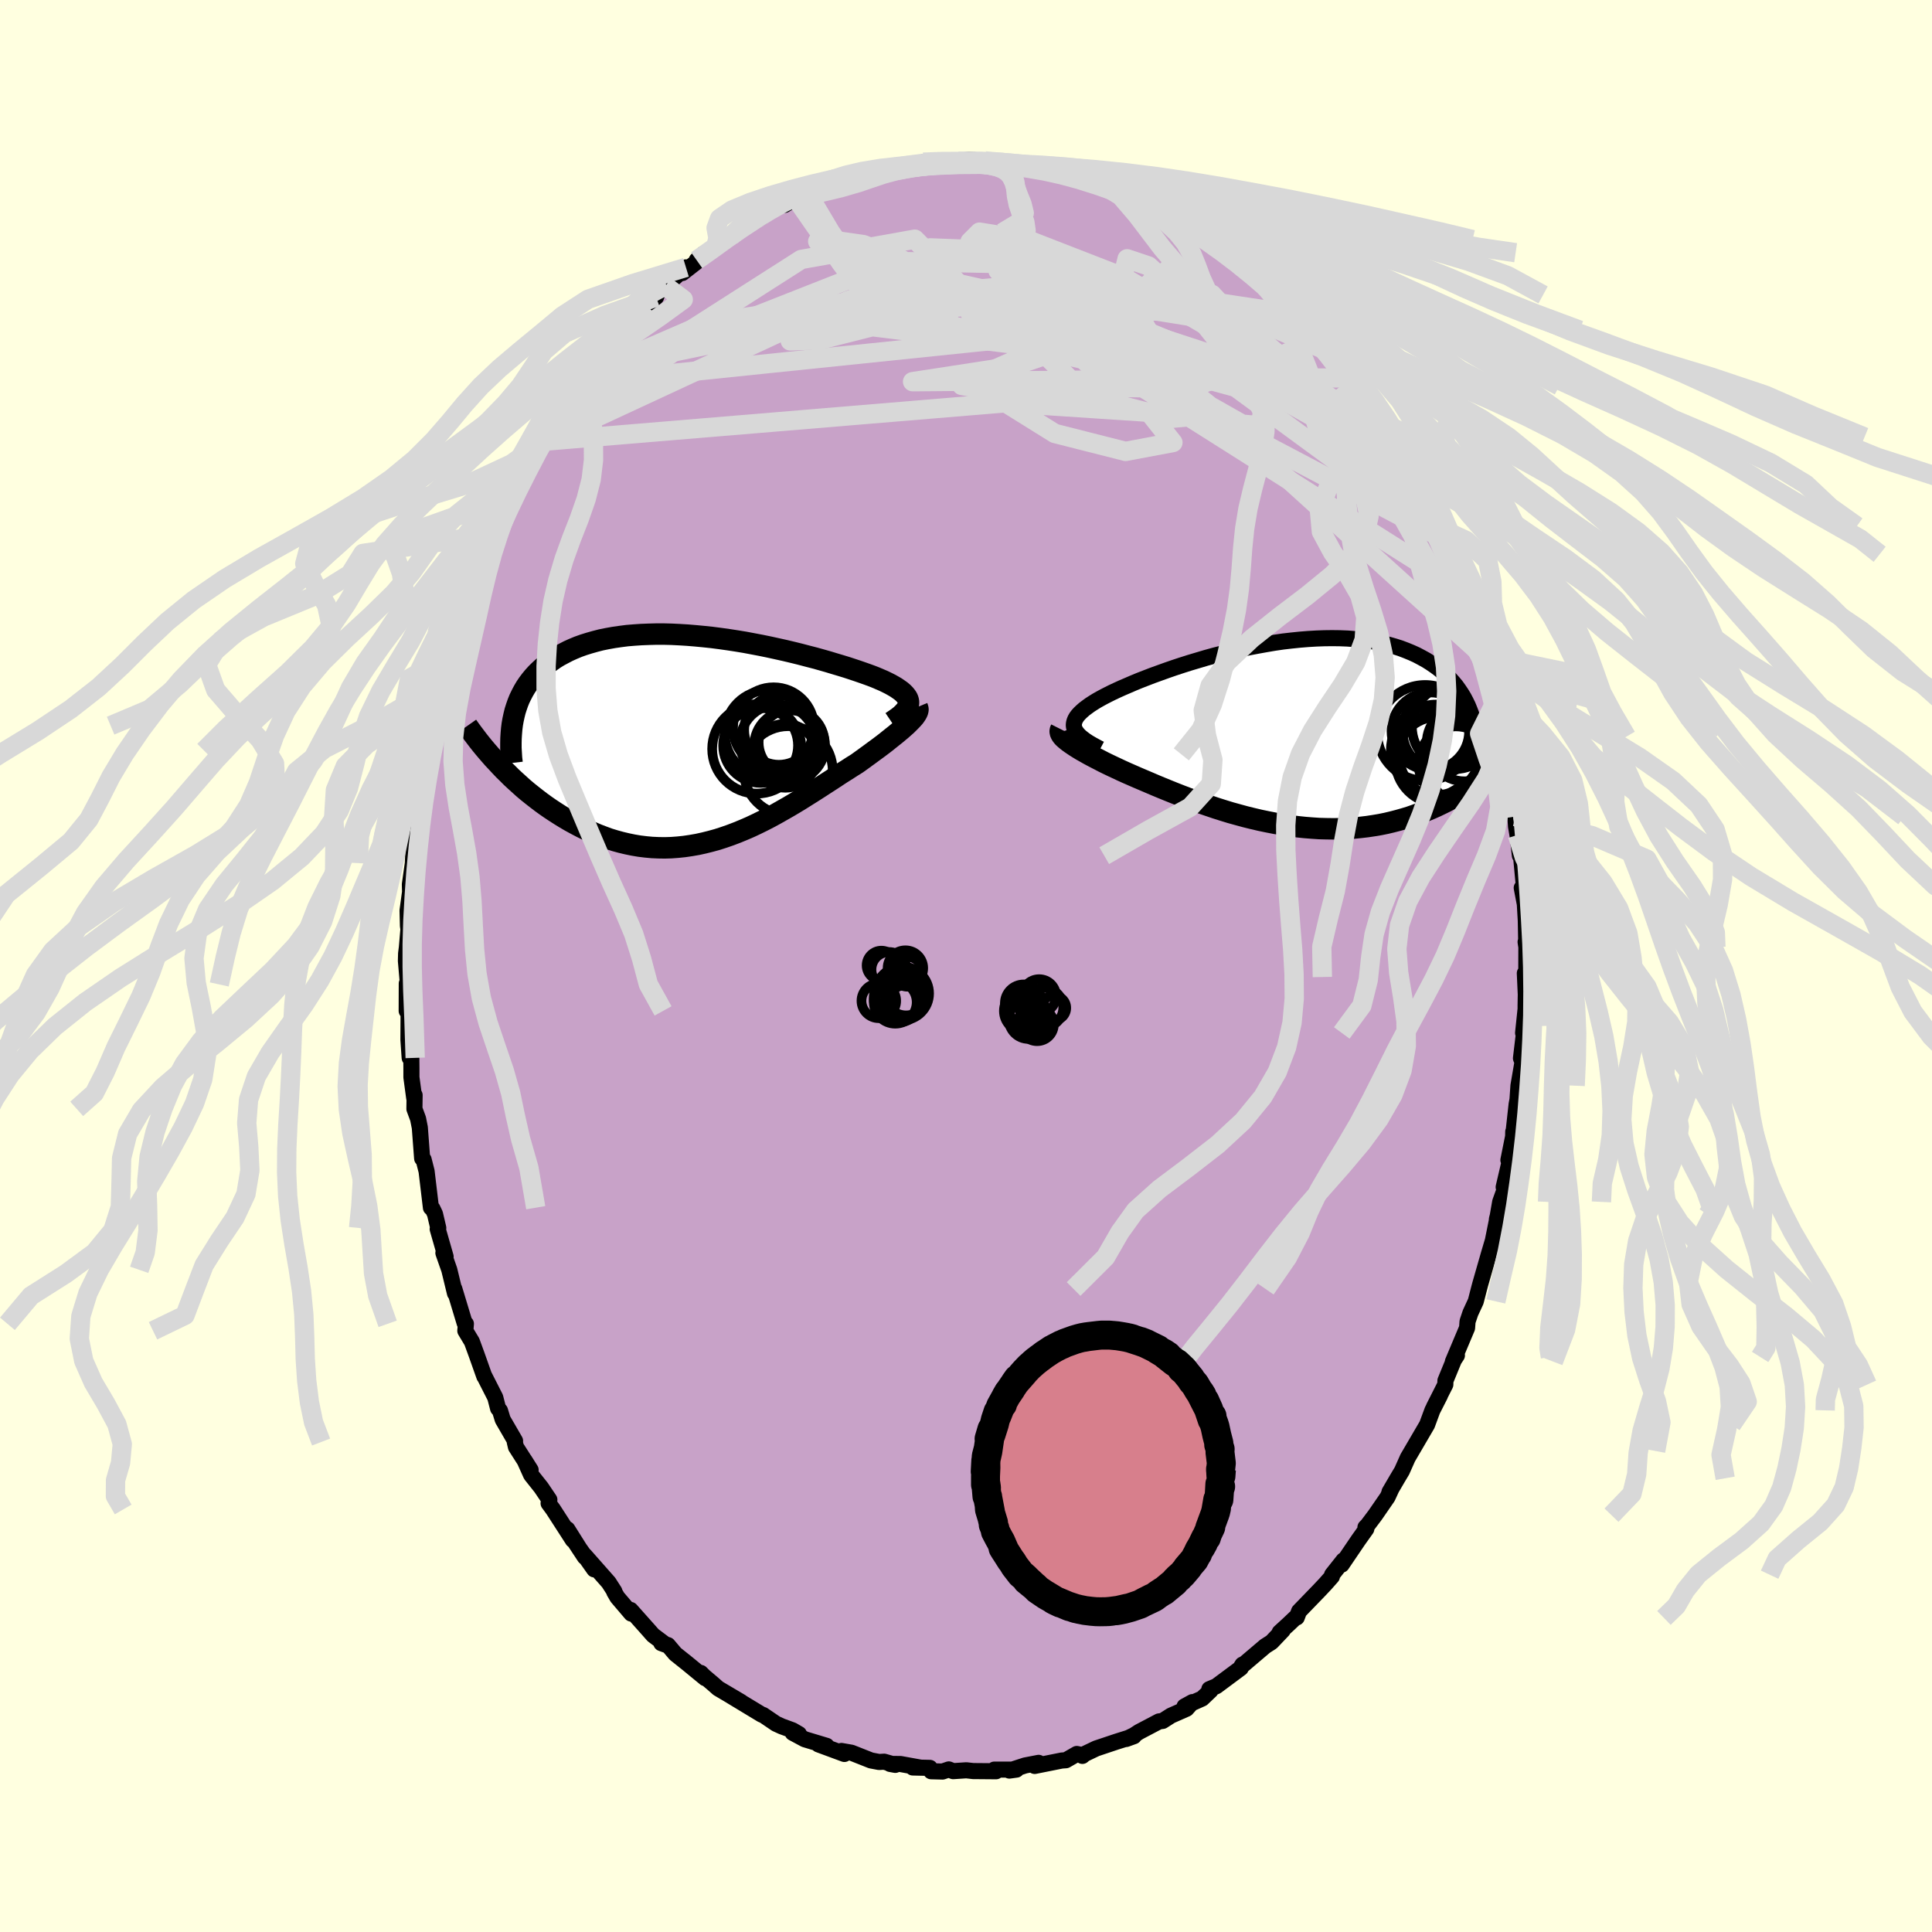 <svg viewBox="-100 -100 200 200" xmlns="http://www.w3.org/2000/svg" width="500" height="500" id="face-svg">
    <defs>
      <clipPath id="leftEyeClipPath">
        <polyline points="21.18,-3.83 21.17,-4 21.12,-4.18 21.04,-4.36 20.92,-4.53 20.78,-4.7 20.6,-4.88 20.4,-5.05 20.16,-5.22 19.9,-5.4 19.61,-5.57 19.29,-5.75 18.95,-5.92 18.58,-6.1 18.18,-6.27 17.76,-6.45 17.35,-6.61 16.91,-6.77 16.43,-6.94 15.91,-7.12 15.37,-7.3 14.79,-7.49 14.17,-7.68 13.53,-7.87 12.87,-8.07 12.17,-8.27 11.45,-8.47 10.71,-8.66 9.95,-8.86 9.18,-9.05 8.38,-9.24 7.57,-9.42 6.75,-9.6 5.92,-9.77 5.08,-9.93 4.23,-10.09 3.38,-10.23 2.53,-10.36 1.68,-10.48 0.83,-10.59 -0.02,-10.68 -0.86,-10.76 -1.7,-10.83 -2.52,-10.88 -3.34,-10.92 -4.15,-10.94 -4.94,-10.94 -5.71,-10.92 -6.48,-10.89 -7.22,-10.84 -7.95,-10.78 -8.65,-10.69 -9.34,-10.59 -10.01,-10.47 -10.65,-10.34 -11.27,-10.18 -11.87,-10.01 -12.45,-9.83 -13.01,-9.63 -13.54,-9.41 -14.05,-9.18 -14.53,-8.93 -15,-8.68 -15.44,-8.41 -15.85,-8.12 -16.25,-7.83 -16.63,-7.53 -16.98,-7.21 -17.32,-6.88 -17.63,-6.54 -17.92,-6.19 -18.2,-5.82 -18.45,-5.45 -18.68,-5.06 -18.89,-4.66 -19.09,-4.25 -19.26,-3.83 -19.41,-3.4 -19.55,-2.96 -19.66,-2.51 -21.44,2.33 -21.08,2.72 -20.71,3.11 -20.32,3.49 -19.93,3.88 -19.52,4.26 -19.1,4.64 -18.68,5.02 -18.24,5.39 -17.79,5.75 -17.33,6.11 -16.86,6.47 -16.39,6.81 -15.9,7.15 -15.4,7.48 -14.9,7.8 -14.38,8.12 -13.85,8.43 -13.3,8.73 -12.75,9.02 -12.19,9.3 -11.61,9.56 -11.03,9.81 -10.43,10.04 -9.83,10.26 -9.21,10.45 -8.59,10.62 -7.96,10.77 -7.33,10.9 -6.68,11.01 -6.03,11.09 -5.38,11.15 -4.71,11.18 -4.05,11.19 -3.38,11.17 -2.7,11.12 -2.03,11.05 -1.35,10.95 -0.66,10.83 0.02,10.68 0.7,10.51 1.39,10.32 2.07,10.1 2.76,9.86 3.44,9.6 4.12,9.32 4.79,9.03 5.47,8.71 6.14,8.38 6.8,8.04 7.46,7.68 8.11,7.31 8.76,6.94 9.4,6.56 10.04,6.17 10.66,5.78 11.28,5.39 11.89,5 12.49,4.61 13.08,4.23 13.66,3.85 14.22,3.48 14.78,3.13 15.32,2.78 15.85,2.45 16.31,2.12 16.75,1.8 17.19,1.48 17.61,1.17 18.02,0.87 18.42,0.57 18.8,0.28 19.16,-0.01 19.51,-0.29 19.84,-0.55 20.15,-0.81 20.45,-1.06 20.72,-1.3 20.98,-1.53 21.21,-1.76" />
      </clipPath>
      <clipPath id="rightEyeClipPath">
        <polyline points="-21.49,-0.55 -21.55,-0.75 -21.57,-0.95 -21.55,-1.15 -21.5,-1.35 -21.42,-1.55 -21.3,-1.76 -21.15,-1.96 -20.96,-2.17 -20.74,-2.38 -20.49,-2.6 -20.21,-2.81 -19.91,-3.03 -19.57,-3.25 -19.2,-3.48 -18.81,-3.7 -18.44,-3.9 -18.03,-4.11 -17.59,-4.33 -17.1,-4.56 -16.57,-4.8 -16.01,-5.04 -15.41,-5.3 -14.78,-5.56 -14.11,-5.82 -13.41,-6.09 -12.69,-6.35 -11.94,-6.62 -11.16,-6.89 -10.37,-7.15 -9.55,-7.41 -8.71,-7.66 -7.87,-7.91 -7,-8.15 -6.13,-8.37 -5.25,-8.59 -4.36,-8.79 -3.48,-8.99 -2.58,-9.16 -1.69,-9.32 -0.81,-9.47 0.08,-9.6 0.95,-9.7 1.82,-9.79 2.68,-9.86 3.52,-9.91 4.35,-9.94 5.17,-9.95 5.97,-9.94 6.75,-9.91 7.51,-9.85 8.26,-9.78 8.98,-9.68 9.68,-9.57 10.35,-9.43 11.01,-9.27 11.64,-9.09 12.24,-8.9 12.82,-8.68 13.38,-8.45 13.91,-8.21 14.42,-7.94 14.91,-7.67 15.37,-7.38 15.81,-7.08 16.23,-6.77 16.62,-6.44 16.99,-6.11 17.35,-5.76 17.68,-5.39 17.99,-5.02 18.27,-4.63 18.54,-4.23 18.79,-3.82 19.01,-3.4 19.22,-2.97 19.4,-2.53 19.57,-2.08 19.72,-1.63 19.85,-1.16 22.45,3.05 22.13,3.35 21.8,3.65 21.46,3.95 21.11,4.25 20.74,4.54 20.37,4.84 19.98,5.12 19.58,5.41 19.16,5.69 18.74,5.96 18.3,6.23 17.85,6.49 17.39,6.75 16.92,7 16.43,7.24 15.93,7.48 15.41,7.71 14.88,7.93 14.34,8.15 13.78,8.36 13.21,8.56 12.62,8.74 12.02,8.91 11.4,9.07 10.77,9.22 10.13,9.35 9.47,9.46 8.81,9.56 8.13,9.64 7.43,9.71 6.73,9.75 6.02,9.78 5.3,9.79 4.56,9.78 3.83,9.76 3.08,9.71 2.33,9.65 1.57,9.57 0.81,9.47 0.04,9.35 -0.73,9.22 -1.5,9.07 -2.27,8.91 -3.04,8.73 -3.81,8.54 -4.58,8.33 -5.34,8.12 -6.09,7.89 -6.85,7.65 -7.59,7.4 -8.32,7.15 -9.05,6.89 -9.76,6.63 -10.47,6.36 -11.16,6.09 -11.83,5.82 -12.49,5.55 -13.14,5.28 -13.77,5.01 -14.38,4.75 -14.97,4.5 -15.54,4.25 -16.09,4.01 -16.62,3.77 -17.11,3.54 -17.58,3.32 -18.04,3.1 -18.49,2.88 -18.91,2.66 -19.32,2.45 -19.72,2.24 -20.09,2.04 -20.44,1.84 -20.78,1.65 -21.09,1.46 -21.38,1.28 -21.65,1.1 -21.9,0.93 -22.12,0.77" />
      </clipPath>
      <filter id="fuzzy">
        <feTurbulence id="turbulence" baseFrequency="0.05" numOctaves="3" type="noise" result="noise" />
        <feDisplacementMap in="SourceGraphic" in2="noise" scale="2" />
      </filter>
      <linearGradient id="rainbowGradient" x1="0%" y1="0%" x2="100%" y2="0%">
        <stop offset="0%" style="stop-color: [object Object]; stop-opacity: 1" />
        <stop offset="50%" style="stop-color: [object Object]; stop-opacity: 1" />
        <stop offset="100%" style="stop-color: [object Object]; stop-opacity: 1" />
      </linearGradient>
    </defs>
    <rect x="-100" y="-100" width="100%" height="100%" fill="rgb(255, 255, 224)" />
    <polyline id="faceContour" points="58,1.14 57.85,0.75 57.95,2.95 57.93,4.07 57.93,4.45 57.67,6.93 57.85,6.2 57.45,9.55 57.61,9.94 57.19,12.39 57.09,13.84 57,14.32 56.7,17.05 56.65,17.15 56.64,17.65 56.15,20.09 56.29,20.19 55.66,22.89 55.8,23.03 55.3,24.42 54.95,26.43 54.96,26.21 55.08,25.74 54.54,28.43 54.11,29.88 53.23,32.95 53.1,33.44 52.77,34.72 52.22,35.91 51.92,36.8 51.87,37.47 50.4,40.96 50.82,40.31 50.64,40.47 49.63,42.93 49.62,43.33 48.44,45.66 49.07,44.45 48.28,46 47.73,47.49 46.14,50.21 45.73,50.91 45.13,52.26 44.67,53.03 43.84,54.45 44.05,54.09 43.64,54.98 42.35,56.85 41.56,57.9 41.35,58.11 41.44,58.27 40.62,59.42 38.89,61.97 39.08,61.52 37.9,63.01 37.88,63.2 37.2,63.97 36.55,64.66 34.48,66.8 34.24,67.44 34.07,67.49 33.42,68.11 32.47,68.98 32.79,68.77 31.63,69.99 30.97,70.41 28.5,72.51 28.62,72.32 28.45,72.67 25.91,74.56 25.19,74.86 25.32,75 24.45,75.83 22.62,76.65 23.44,76.2 22.83,76.89 21.22,77.6 20.36,78.15 19.98,78.2 17.91,79.29 17.39,79.63 16.58,80.02 17.38,79.73 15.57,80.3 13.48,81 12.1,81.66 12.05,81.77 12.12,81.71 11.47,81.57 10.34,82.22 9.91,82.25 7.11,82.81 7.52,82.49 6.12,82.76 4.49,83.29 5.22,83.19 2.93,83.19 3.11,83.36 0.74,83.34 0.03,83.26 -1.33,83.35 -1.78,83.17 -2.43,83.39 -3.61,83.36 -3.74,83.01 -5.51,82.97 -4.68,82.99 -6.78,82.61 -7.86,82.6 -7.32,82.7 -8.47,82.37 -9,82.4 -9.84,82.24 -11.86,81.44 -12.89,81.26 -12.59,81.57 -15.27,80.58 -14.43,80.73 -16.69,80.05 -17.94,79.38 -17.29,79.51 -17.96,79.12 -19.08,78.71 -19.67,78.44 -21.01,77.53 -21.14,77.5 -24.33,75.57 -23.29,76.18 -25.66,74.78 -26.19,74.31 -27.1,73.54 -27.46,73.18 -27,73.72 -28.85,72.2 -30.09,71.21 -30.86,70.3 -31.54,70.1 -31.07,70.27 -32.39,69.28 -32.92,68.68 -34.72,66.66 -34.65,67.04 -36.09,65.35 -36.41,64.8 -36.4,64.74 -36.99,63.82 -39.47,61.01 -38.49,62.46 -40.47,59.65 -39.46,61.18 -41.27,58.3 -40.7,59.42 -42.74,56.26 -43.21,55.62 -43.13,55.25 -43.98,53.99 -45.02,52.68 -45.7,51.17 -45.07,52.17 -46.59,49.79 -46.71,49.28 -46.68,49.16 -47.96,46.95 -48.24,46.03 -48.44,45.8 -48.73,44.67 -49.88,42.41 -49.86,42.49 -50.65,40.26 -51.15,38.89 -51.83,37.76 -51.77,37.04 -51.9,36.96 -52.97,33.42 -52.9,33.88 -53.49,31.45 -54.1,29.71 -53.87,30.09 -54.69,27.23 -54.63,27.12 -54.97,25.67 -55.23,25.12 -55.39,25.02 -55.84,21.25 -56.15,20.03 -56.3,19.92 -56.54,16.73 -56.72,15.82 -57.1,14.79 -57.08,13.37 -57.12,13.67 -57.41,11.52 -57.41,10.6 -57.42,9.56 -57.59,9.51 -57.72,7.63 -57.7,4.38 -57.9,4.65 -57.89,1.81 -57.77,1.91 -57.98,-0.53 -57.96,-1.29 -57.88,-1.92 -57.72,-3.81 -57.77,-4.17 -57.81,-5.74 -57.55,-7.66 -57.57,-8.45 -57.26,-10.65 -57.25,-10.93 -57.06,-14.71 -56.92,-14.81 -56.91,-15.23 -56.2,-19.5 -56.7,-17.33 -55.94,-21.23 -56.14,-19.56 -55.76,-22.81 -55.86,-22.29 -55.3,-24.88 -55.44,-23.49 -55.17,-25.26 -54.45,-28.7 -53.96,-30.58 -53.47,-31.3 -53.45,-32.14 -53,-33.54 -52.4,-35.25 -52.13,-36.41 -52.2,-35.91 -51.71,-38.06 -51.03,-39.26 -50.62,-40.2 -50.18,-41.57 -49.52,-42.86 -49.24,-43.45 -48.75,-44.74 -48.27,-45.78 -48.06,-46.28 -47.8,-47.07 -47.22,-48.19 -46.29,-49.99 -46.3,-50.29 -45.23,-51.64 -44.09,-54.16 -43.85,-54.31 -44.09,-54.09 -42.6,-56.51 -42.45,-56.91 -42.03,-57.25 -40.42,-59.93 -40.4,-59.47 -39.94,-60.35 -38.63,-62.03 -39.1,-61.26 -38.13,-62.86 -36.28,-65.13 -35.9,-65.46 -35.39,-66.1 -34.13,-67.26 -33.05,-68.45 -32.08,-69.25 -33.35,-68.31 -31.12,-70.39 -31.01,-70.5 -28.99,-72.32 -29.36,-71.74 -27.55,-73.15 -27.88,-73.06 -27.21,-73.7 -25.94,-74.32 -25.7,-74.57 -25.17,-75.14 -24.34,-75.54 -22.17,-77.08 -21.12,-77.55 -22.04,-77.07 -19.91,-78.39 -19.28,-78.76 -18.76,-78.79 -17.62,-79.5 -17.9,-79.19 -16.35,-79.89 -14.39,-80.72 -14.9,-80.55 -13.05,-81.25 -11.81,-81.62 -11.88,-81.39 -11.58,-81.48 -8.77,-82.53 -9.27,-82.34 -7.34,-82.62 -8.61,-82.26 -6.48,-82.84 -5.26,-82.91 -4.43,-83.21 -4.47,-83.16 -2.46,-83.33 -1.88,-83.31 -0.78,-83.29 0.27,-83.47 2.11,-83.33 2.07,-83.11 1.97,-83.34 4,-83.08 6.06,-83.09 5.85,-82.92 7.1,-82.7 6.02,-83.09 7.94,-82.65 7.91,-82.78 10.91,-81.97 11.15,-81.63 12.71,-81.41 11.58,-81.78 13.18,-81.3 13,-81.36 15.47,-80.38 16.32,-80.04 16.4,-80.03 18.47,-78.94 19.54,-78.62 20.83,-77.95 21.16,-77.78 21.89,-77.26 22.66,-76.8 23.8,-75.91 23.55,-76.06 24.49,-75.72 25.12,-75.2 26.9,-74.01 26.35,-74.27 26.88,-73.84 30.05,-71.27 29.84,-71.72 30.44,-70.87 32,-69.47 31.1,-70.28 31.46,-70.19 33.76,-67.61 34.05,-67.46 34.62,-66.57 35.52,-65.82 36.39,-64.9 36.59,-64.49 37.36,-63.7 37.57,-63.55 38.23,-62.95 39.61,-60.89 40.37,-60.05 40.27,-60.11 41.94,-57.8 42.44,-56.77 43.08,-55.95 43.73,-54.76 43.82,-54.55 44.67,-53.11 44.84,-52.99 44.8,-52.68 46.03,-50.68 46.29,-49.89 47.99,-46.77 48.85,-45.14 48.54,-45.53 48.79,-44.43 48.95,-44.48 49.59,-43.17 49.74,-42.62 50.7,-40.72 51.68,-37.66 51.55,-38.14 51.2,-39.05 52.21,-36.11 52.59,-34.64 53.41,-32.22 53.18,-32.81 53.66,-31.01 54.01,-30.66 54.73,-27.36 54.94,-26.74 54.69,-27.12 55.46,-24.49 55.49,-23.75 55.8,-21.91 56.01,-20.5 56.61,-18.61 56.43,-19.22 56.69,-16.8 56.87,-15.47 56.94,-14.44 57.09,-13.56 57.34,-11.42 57.42,-11.78 57.83,-7.41 57.53,-8.09 57.85,-6.41 57.95,-4.71 57.99,-2.62 57.93,-2.49 58.01,-1.96 58,1.14 57.85,0.75" fill="rgb(200, 162, 200)" stroke="black" stroke-width="1.667" stroke-linejoin="round" filter="url(#fuzzy)" />
    <g transform="translate(32.73 -23.99)">
      <polyline id="rightCountour" points="-21.49,-0.55 -21.55,-0.75 -21.57,-0.95 -21.55,-1.15 -21.5,-1.35 -21.42,-1.55 -21.3,-1.76 -21.15,-1.96 -20.96,-2.17 -20.74,-2.38 -20.49,-2.6 -20.21,-2.81 -19.91,-3.03 -19.57,-3.25 -19.2,-3.48 -18.81,-3.7 -18.44,-3.9 -18.03,-4.11 -17.59,-4.33 -17.1,-4.56 -16.57,-4.8 -16.01,-5.04 -15.41,-5.3 -14.78,-5.56 -14.11,-5.82 -13.41,-6.09 -12.69,-6.35 -11.94,-6.62 -11.16,-6.89 -10.37,-7.15 -9.55,-7.41 -8.71,-7.66 -7.87,-7.91 -7,-8.15 -6.13,-8.37 -5.25,-8.59 -4.36,-8.79 -3.48,-8.99 -2.58,-9.16 -1.69,-9.32 -0.81,-9.47 0.08,-9.6 0.95,-9.7 1.82,-9.79 2.68,-9.86 3.52,-9.91 4.35,-9.94 5.17,-9.95 5.97,-9.94 6.75,-9.91 7.51,-9.85 8.26,-9.78 8.98,-9.68 9.68,-9.57 10.35,-9.43 11.01,-9.27 11.64,-9.09 12.24,-8.9 12.82,-8.68 13.38,-8.45 13.91,-8.21 14.42,-7.94 14.91,-7.67 15.37,-7.38 15.81,-7.08 16.23,-6.77 16.62,-6.44 16.99,-6.11 17.35,-5.76 17.68,-5.39 17.99,-5.02 18.27,-4.63 18.54,-4.23 18.79,-3.82 19.01,-3.4 19.22,-2.97 19.4,-2.53 19.57,-2.08 19.72,-1.63 19.85,-1.16 22.45,3.05 22.13,3.35 21.8,3.65 21.46,3.95 21.11,4.25 20.74,4.54 20.37,4.84 19.98,5.12 19.58,5.41 19.16,5.69 18.74,5.96 18.3,6.23 17.85,6.49 17.39,6.75 16.92,7 16.43,7.24 15.93,7.48 15.41,7.71 14.88,7.93 14.34,8.15 13.78,8.36 13.21,8.56 12.62,8.74 12.02,8.91 11.4,9.07 10.77,9.22 10.13,9.35 9.47,9.46 8.81,9.56 8.13,9.64 7.43,9.71 6.73,9.75 6.02,9.78 5.3,9.79 4.56,9.78 3.83,9.76 3.08,9.71 2.33,9.65 1.57,9.57 0.81,9.47 0.04,9.35 -0.73,9.22 -1.5,9.07 -2.27,8.91 -3.04,8.73 -3.81,8.54 -4.58,8.33 -5.34,8.12 -6.09,7.89 -6.85,7.65 -7.59,7.4 -8.32,7.15 -9.05,6.89 -9.76,6.63 -10.47,6.36 -11.16,6.09 -11.83,5.82 -12.49,5.55 -13.14,5.28 -13.77,5.01 -14.38,4.75 -14.97,4.5 -15.54,4.25 -16.09,4.01 -16.62,3.77 -17.11,3.54 -17.58,3.32 -18.04,3.1 -18.49,2.88 -18.91,2.66 -19.32,2.45 -19.72,2.24 -20.09,2.04 -20.44,1.84 -20.78,1.65 -21.09,1.46 -21.38,1.28 -21.65,1.1 -21.9,0.93 -22.12,0.77" fill="white" stroke="white" stroke-width="0" stroke-linejoin="round" filter="url(#fuzzy)" />
    </g>
    <g transform="translate(-27.13 -23.42)">
      <polyline id="leftCountour" points="21.18,-3.83 21.17,-4 21.12,-4.18 21.04,-4.36 20.92,-4.53 20.78,-4.7 20.6,-4.88 20.4,-5.05 20.16,-5.22 19.9,-5.4 19.61,-5.57 19.29,-5.75 18.95,-5.92 18.58,-6.1 18.18,-6.27 17.76,-6.45 17.35,-6.61 16.91,-6.77 16.43,-6.94 15.91,-7.12 15.37,-7.3 14.79,-7.49 14.17,-7.68 13.53,-7.87 12.87,-8.07 12.17,-8.27 11.45,-8.47 10.71,-8.66 9.95,-8.86 9.18,-9.05 8.38,-9.24 7.57,-9.42 6.75,-9.6 5.92,-9.77 5.08,-9.93 4.23,-10.09 3.38,-10.23 2.53,-10.36 1.68,-10.48 0.83,-10.59 -0.02,-10.68 -0.86,-10.76 -1.7,-10.83 -2.52,-10.88 -3.34,-10.92 -4.15,-10.94 -4.94,-10.94 -5.71,-10.92 -6.48,-10.89 -7.22,-10.84 -7.95,-10.78 -8.65,-10.69 -9.34,-10.59 -10.01,-10.47 -10.65,-10.34 -11.27,-10.18 -11.87,-10.01 -12.45,-9.83 -13.01,-9.63 -13.54,-9.41 -14.05,-9.18 -14.53,-8.93 -15,-8.68 -15.44,-8.41 -15.85,-8.12 -16.25,-7.83 -16.63,-7.53 -16.98,-7.21 -17.32,-6.88 -17.63,-6.54 -17.92,-6.19 -18.2,-5.82 -18.45,-5.45 -18.68,-5.06 -18.89,-4.66 -19.09,-4.25 -19.26,-3.83 -19.41,-3.4 -19.55,-2.96 -19.66,-2.51 -21.44,2.33 -21.08,2.72 -20.71,3.11 -20.32,3.49 -19.93,3.88 -19.52,4.26 -19.1,4.64 -18.68,5.02 -18.24,5.39 -17.79,5.75 -17.33,6.11 -16.86,6.47 -16.39,6.81 -15.9,7.15 -15.4,7.48 -14.9,7.8 -14.38,8.12 -13.85,8.43 -13.3,8.73 -12.75,9.02 -12.19,9.3 -11.61,9.56 -11.03,9.81 -10.43,10.04 -9.83,10.26 -9.21,10.45 -8.59,10.62 -7.96,10.77 -7.33,10.9 -6.68,11.01 -6.03,11.09 -5.38,11.15 -4.71,11.18 -4.05,11.19 -3.38,11.17 -2.7,11.12 -2.03,11.05 -1.35,10.95 -0.66,10.83 0.02,10.68 0.7,10.51 1.39,10.32 2.07,10.1 2.76,9.86 3.44,9.6 4.12,9.32 4.79,9.03 5.47,8.71 6.14,8.38 6.8,8.04 7.46,7.68 8.11,7.31 8.76,6.94 9.4,6.56 10.04,6.17 10.66,5.78 11.28,5.39 11.89,5 12.49,4.61 13.08,4.23 13.66,3.85 14.22,3.48 14.78,3.13 15.32,2.78 15.85,2.45 16.31,2.12 16.75,1.8 17.19,1.48 17.61,1.17 18.02,0.87 18.42,0.57 18.8,0.28 19.16,-0.01 19.51,-0.29 19.84,-0.55 20.15,-0.81 20.45,-1.06 20.72,-1.3 20.98,-1.53 21.21,-1.76" fill="white" stroke="white" stroke-width="0" stroke-linejoin="round" filter="url(#fuzzy)" />
    </g>
    <g transform="translate(32.73 -23.99)">
      <polyline id="rightUpper" points="-18.84,1.52 -19.28,1.29 -19.68,1.07 -20.04,0.86 -20.36,0.65 -20.64,0.44 -20.89,0.24 -21.09,0.04 -21.26,-0.16 -21.39,-0.35 -21.49,-0.55 -21.55,-0.75 -21.57,-0.95 -21.55,-1.15 -21.5,-1.35 -21.42,-1.55 -21.3,-1.76 -21.15,-1.96 -20.96,-2.17 -20.74,-2.38 -20.49,-2.6 -20.21,-2.81 -19.91,-3.03 -19.57,-3.25 -19.2,-3.48 -18.81,-3.7 -18.44,-3.9 -18.03,-4.11 -17.59,-4.33 -17.1,-4.56 -16.57,-4.8 -16.01,-5.04 -15.41,-5.3 -14.78,-5.56 -14.11,-5.82 -13.41,-6.09 -12.69,-6.35 -11.94,-6.62 -11.16,-6.89 -10.37,-7.15 -9.55,-7.41 -8.71,-7.66 -7.87,-7.91 -7,-8.15 -6.13,-8.37 -5.25,-8.59 -4.36,-8.79 -3.48,-8.99 -2.58,-9.16 -1.69,-9.32 -0.81,-9.47 0.08,-9.6 0.95,-9.7 1.82,-9.79 2.68,-9.86 3.52,-9.91 4.35,-9.94 5.17,-9.95 5.97,-9.94 6.75,-9.91 7.51,-9.85 8.26,-9.78 8.98,-9.68 9.68,-9.57 10.35,-9.43 11.01,-9.27 11.64,-9.09 12.24,-8.9 12.82,-8.68 13.38,-8.45 13.91,-8.21 14.42,-7.94 14.91,-7.67 15.37,-7.38 15.81,-7.08 16.23,-6.77 16.62,-6.44 16.99,-6.11 17.35,-5.76 17.68,-5.39 17.99,-5.02 18.27,-4.63 18.54,-4.23 18.79,-3.82 19.01,-3.4 19.22,-2.97 19.4,-2.53 19.57,-2.08 19.72,-1.63 19.85,-1.16 19.95,-0.69 20.05,-0.21 20.12,0.27 20.17,0.76 20.21,1.26 20.23,1.76 20.24,2.27 20.23,2.78 20.2,3.3 20.16,3.82" fill="none" stroke="black" stroke-width="1.667" stroke-linejoin="round" filter="url(#fuzzy)" />
      <polyline id="rightLower" points="-22.91,-0.52 -22.96,-0.42 -22.98,-0.31 -22.97,-0.2 -22.93,-0.08 -22.86,0.05 -22.77,0.18 -22.65,0.32 -22.5,0.46 -22.32,0.61 -22.12,0.77 -21.9,0.93 -21.65,1.1 -21.38,1.28 -21.09,1.46 -20.78,1.65 -20.44,1.84 -20.09,2.04 -19.72,2.24 -19.32,2.45 -18.91,2.66 -18.49,2.88 -18.04,3.1 -17.58,3.32 -17.11,3.54 -16.62,3.77 -16.09,4.01 -15.54,4.25 -14.97,4.5 -14.38,4.75 -13.77,5.01 -13.14,5.28 -12.49,5.55 -11.83,5.82 -11.16,6.09 -10.47,6.36 -9.76,6.63 -9.05,6.89 -8.32,7.15 -7.59,7.4 -6.85,7.65 -6.09,7.89 -5.34,8.12 -4.58,8.33 -3.81,8.54 -3.04,8.73 -2.27,8.91 -1.5,9.07 -0.73,9.22 0.04,9.35 0.81,9.47 1.57,9.57 2.33,9.65 3.08,9.71 3.83,9.76 4.56,9.78 5.3,9.79 6.02,9.78 6.73,9.75 7.43,9.71 8.13,9.64 8.81,9.56 9.47,9.46 10.13,9.35 10.77,9.22 11.4,9.07 12.02,8.91 12.62,8.74 13.21,8.56 13.78,8.36 14.34,8.15 14.88,7.93 15.41,7.71 15.93,7.48 16.43,7.24 16.92,7 17.39,6.75 17.85,6.49 18.3,6.23 18.74,5.96 19.16,5.69 19.58,5.41 19.98,5.12 20.37,4.84 20.74,4.54 21.11,4.25 21.46,3.95 21.8,3.65 22.13,3.35 22.45,3.05 22.75,2.75 23.05,2.45 23.33,2.14 23.6,1.84 23.86,1.54 24.11,1.24 24.35,0.94 24.58,0.64 24.8,0.34 25.01,0.05" fill="none" stroke="black" stroke-width="2.222" stroke-linejoin="round" filter="url(#fuzzy)" />
      <circle r="4.504" cx="16.608" cy="2.126" stroke="black" fill="none" stroke-width="1.0" filter="url(#fuzzy)" clip-path="url(#rightEyeClipPath)" /><circle r="4.952" cx="14.798" cy="-0.149" stroke="black" fill="none" stroke-width="1.0" filter="url(#fuzzy)" clip-path="url(#rightEyeClipPath)" /><circle r="4.016" cx="15.338" cy="-0.314" stroke="black" fill="none" stroke-width="1.0" filter="url(#fuzzy)" clip-path="url(#rightEyeClipPath)" /><circle r="3.864" cx="17.978" cy="3.046" stroke="black" fill="none" stroke-width="1.0" filter="url(#fuzzy)" clip-path="url(#rightEyeClipPath)" /><circle r="3.926" cx="18.883" cy="0.946" stroke="black" fill="none" stroke-width="1.0" filter="url(#fuzzy)" clip-path="url(#rightEyeClipPath)" /><circle r="4.222" cx="16.673" cy="-0.354" stroke="black" fill="none" stroke-width="1.0" filter="url(#fuzzy)" clip-path="url(#rightEyeClipPath)" /><circle r="4.524" cx="16.238" cy="2.681" stroke="black" fill="none" stroke-width="1.0" filter="url(#fuzzy)" clip-path="url(#rightEyeClipPath)" /><circle r="4.412" cx="17.838" cy="-0.804" stroke="black" fill="none" stroke-width="1.0" filter="url(#fuzzy)" clip-path="url(#rightEyeClipPath)" /><circle r="4.684" cx="15.938" cy="1.611" stroke="black" fill="none" stroke-width="1.0" filter="url(#fuzzy)" clip-path="url(#rightEyeClipPath)" /><circle r="4.594" cx="19.433" cy="2.786" stroke="black" fill="none" stroke-width="1.0" filter="url(#fuzzy)" clip-path="url(#rightEyeClipPath)" />
      </g>
    <g transform="translate(-27.13 -23.42)">
      <polyline id="leftUpper" points="19.42,-1.84 19.76,-2.07 20.06,-2.28 20.33,-2.49 20.56,-2.7 20.75,-2.9 20.91,-3.09 21.03,-3.28 21.11,-3.46 21.16,-3.65 21.18,-3.83 21.17,-4 21.12,-4.18 21.04,-4.36 20.92,-4.53 20.78,-4.7 20.6,-4.88 20.4,-5.05 20.16,-5.22 19.9,-5.4 19.61,-5.57 19.29,-5.75 18.95,-5.92 18.58,-6.1 18.18,-6.27 17.76,-6.45 17.35,-6.61 16.91,-6.77 16.43,-6.94 15.91,-7.12 15.37,-7.3 14.79,-7.49 14.17,-7.68 13.53,-7.87 12.87,-8.07 12.17,-8.27 11.45,-8.47 10.71,-8.66 9.95,-8.86 9.18,-9.05 8.38,-9.24 7.57,-9.42 6.75,-9.6 5.92,-9.77 5.08,-9.93 4.23,-10.09 3.38,-10.23 2.53,-10.36 1.68,-10.48 0.83,-10.59 -0.02,-10.68 -0.86,-10.76 -1.7,-10.83 -2.52,-10.88 -3.34,-10.92 -4.15,-10.94 -4.94,-10.94 -5.71,-10.92 -6.48,-10.89 -7.22,-10.84 -7.95,-10.78 -8.65,-10.69 -9.34,-10.59 -10.01,-10.47 -10.65,-10.34 -11.27,-10.18 -11.87,-10.01 -12.45,-9.83 -13.01,-9.63 -13.54,-9.41 -14.05,-9.18 -14.53,-8.93 -15,-8.68 -15.44,-8.41 -15.85,-8.12 -16.25,-7.83 -16.63,-7.53 -16.98,-7.21 -17.32,-6.88 -17.63,-6.54 -17.92,-6.19 -18.2,-5.82 -18.45,-5.45 -18.68,-5.06 -18.89,-4.66 -19.09,-4.25 -19.26,-3.83 -19.41,-3.4 -19.55,-2.96 -19.66,-2.51 -19.76,-2.05 -19.84,-1.59 -19.9,-1.11 -19.94,-0.63 -19.97,-0.14 -19.98,0.35 -19.98,0.86 -19.95,1.37 -19.92,1.88 -19.86,2.4" fill="none" stroke="black" stroke-width="2.222" stroke-linejoin="round" filter="url(#fuzzy)" />
      <polyline id="leftLower" points="22.09,-3.38 22.14,-3.26 22.16,-3.14 22.14,-3 22.09,-2.86 22.01,-2.7 21.9,-2.53 21.77,-2.35 21.61,-2.17 21.42,-1.97 21.21,-1.76 20.98,-1.53 20.72,-1.3 20.45,-1.06 20.15,-0.81 19.84,-0.55 19.51,-0.29 19.16,-0.01 18.8,0.28 18.42,0.57 18.02,0.87 17.61,1.17 17.19,1.48 16.75,1.8 16.31,2.12 15.85,2.45 15.32,2.78 14.78,3.13 14.22,3.48 13.66,3.85 13.08,4.23 12.49,4.61 11.89,5 11.28,5.39 10.66,5.78 10.04,6.17 9.4,6.56 8.76,6.94 8.11,7.31 7.46,7.68 6.8,8.04 6.14,8.38 5.47,8.71 4.79,9.03 4.12,9.32 3.44,9.6 2.76,9.86 2.07,10.1 1.39,10.32 0.7,10.51 0.02,10.68 -0.66,10.83 -1.35,10.95 -2.03,11.05 -2.7,11.12 -3.38,11.17 -4.05,11.19 -4.71,11.18 -5.38,11.15 -6.03,11.09 -6.68,11.01 -7.33,10.9 -7.96,10.77 -8.59,10.62 -9.21,10.45 -9.83,10.26 -10.43,10.04 -11.03,9.81 -11.61,9.56 -12.19,9.3 -12.75,9.02 -13.3,8.73 -13.85,8.43 -14.38,8.12 -14.9,7.8 -15.4,7.48 -15.9,7.15 -16.39,6.81 -16.86,6.47 -17.33,6.11 -17.79,5.75 -18.24,5.39 -18.68,5.02 -19.1,4.64 -19.52,4.26 -19.93,3.88 -20.32,3.49 -20.71,3.11 -21.08,2.72 -21.44,2.33 -21.8,1.95 -22.14,1.56 -22.47,1.18 -22.79,0.8 -23.1,0.42 -23.4,0.04 -23.68,-0.33 -23.96,-0.7 -24.23,-1.07 -24.49,-1.44" fill="none" stroke="black" stroke-width="2.222" stroke-linejoin="round" filter="url(#fuzzy)" />
      <circle r="3.592" cx="7.757" cy="-1.001" stroke="black" fill="none" stroke-width="1.0" filter="url(#fuzzy)" clip-path="url(#leftEyeClipPath)" /><circle r="4.624" cx="5.477" cy="0.949" stroke="black" fill="none" stroke-width="1.0" filter="url(#fuzzy)" clip-path="url(#leftEyeClipPath)" /><circle r="3.912" cx="7.652" cy="0.274" stroke="black" fill="none" stroke-width="1.0" filter="url(#fuzzy)" clip-path="url(#leftEyeClipPath)" /><circle r="3.404" cx="9.067" cy="0.274" stroke="black" fill="none" stroke-width="1.0" filter="url(#fuzzy)" clip-path="url(#leftEyeClipPath)" /><circle r="4.2" cx="7.212" cy="-1.231" stroke="black" fill="none" stroke-width="1.0" filter="url(#fuzzy)" clip-path="url(#leftEyeClipPath)" /><circle r="3.876" cx="5.867" cy="0.589" stroke="black" fill="none" stroke-width="1.0" filter="url(#fuzzy)" clip-path="url(#leftEyeClipPath)" /><circle r="4.516" cx="6.677" cy="-0.626" stroke="black" fill="none" stroke-width="1.0" filter="url(#fuzzy)" clip-path="url(#leftEyeClipPath)" /><circle r="3.308" cx="8.427" cy="1.659" stroke="black" fill="none" stroke-width="1.0" filter="url(#fuzzy)" clip-path="url(#leftEyeClipPath)" /><circle r="4.602" cx="8.727" cy="3.194" stroke="black" fill="none" stroke-width="1.0" filter="url(#fuzzy)" clip-path="url(#leftEyeClipPath)" /><circle r="3.67" cx="8.872" cy="0.614" stroke="black" fill="none" stroke-width="1.0" filter="url(#fuzzy)" clip-path="url(#leftEyeClipPath)" />
    </g>
    <g id="hairs">
      <polyline points="-17.62,-79.5 -12.89,-72.7 -9.29,-67.95 -8.91,-67.04 -5.54,-68.24 0.84,-69.09 7.2,-68.45 10.88,-66.71 11.05,-65.1 8.63,-64.61 5.42,-65.47 3.17,-67.06 2.89,-68.29 4.55,-68.21 6.64,-66.75 6.79,-65.37 5.17,-66.61 10.7,-70.46 35.52,-65.82" fill="none" stroke="rgb(216, 216, 216)" stroke-width="2" stroke-linejoin="round" filter="url(#fuzzy)" /><polyline points="51.2,-39.05 12.69,-63.42 -10.6,-66.29 -18.19,-64.71 -15.08,-64.82 -7.92,-66.63 -0.9,-68.42 4.74,-68.98 9.34,-68.13 13.55,-66.22 17.65,-63.68 21.36,-60.95 23.83,-58.52 23.98,-56.93 21.23,-56.69 16.22,-57.98 11.05,-60.46 8.22,-63.25 8.88,-65.24 11.32,-65.59 11.28,-64.27 4.95,-62.1 -5.53,-60.49 -4.93,-60.49 39.61,-60.89" fill="none" stroke="rgb(216, 216, 216)" stroke-width="2" stroke-linejoin="round" filter="url(#fuzzy)" /><polyline points="-44.09,-54.09 -12.28,-68.86 -4.71,-71.53 4.05,-69.55 14.23,-67.88 22.11,-67.76 26.71,-68.06 28.98,-67.34 29.7,-65.44 28.67,-63.57 25.45,-63.3 20.27,-65 13.53,-67.37 4.08,-68.54 -10.85,-67.57 -30.27,-63.56 -44.09,-54.16" fill="none" stroke="rgb(216, 216, 216)" stroke-width="2" stroke-linejoin="round" filter="url(#fuzzy)" /><polyline points="-42.45,-56.91 -17.06,-73.14 -5.3,-75.24 -1.05,-70.94 -1.91,-66.77 -4.17,-65.62 -4.99,-67 -3.68,-68.97 -0.78,-69.84 3.1,-68.95 7.4,-66.59 11.37,-63.61 13.96,-60.95 14.29,-59.25 12.14,-58.65 8.01,-58.87 3.07,-59.48 -0.44,-60.1 0.86,-60.35 9.58,-59.97 23.05,-59.8 32.06,-62.93 36.39,-64.9" fill="none" stroke="rgb(216, 216, 216)" stroke-width="2" stroke-linejoin="round" filter="url(#fuzzy)" /><polyline points="-39.1,-61.26 -26.89,-66.55 -8.7,-69.24 3.33,-70.25 7.88,-70.28 7.03,-69.4 3.49,-68.24 0.49,-67.4 0.85,-66.86 5.22,-66.31 11.46,-65.71 16.26,-65.45 17.79,-65.88 17.21,-67.07 17.29,-69.01 19.47,-71.14 25.13,-69.45 44.8,-52.68" fill="none" stroke="rgb(216, 216, 216)" stroke-width="2" stroke-linejoin="round" filter="url(#fuzzy)" /><polyline points="48.95,-44.48 24.11,-62.69 16.9,-64.21 18.54,-62.55 19.22,-63.4 17.04,-66.44 13.14,-69.6 8.74,-71.62 4.99,-72.34 3.32,-71.97 4.97,-70.55 10.12,-68.11 17.34,-65.15 24.09,-62.82 27.99,-62.41 28.1,-64.42 25.46,-67.97 22.4,-71.1 20.86,-72.07 20.78,-71.19 21.71,-70.38 37.36,-63.7" fill="none" stroke="rgb(216, 216, 216)" stroke-width="2" stroke-linejoin="round" filter="url(#fuzzy)" /><polyline points="46.29,-49.89 28.42,-66.34 25.47,-69.52 23.31,-69.99 20.34,-69.67 16.26,-69.23 11.59,-68.93 8.02,-68.51 7.23,-67.58 9.63,-66.02 14.05,-64.22 18.53,-62.77 21.57,-62.08 22.58,-62.13 21.39,-62.63 17.55,-63.34 10.52,-64.37 1.35,-65.78 -5.67,-66.93 -3.24,-66.36 15.79,-61.95 48.95,-44.48" fill="none" stroke="rgb(216, 216, 216)" stroke-width="2" stroke-linejoin="round" filter="url(#fuzzy)" /><polyline points="12.71,-81.41 14.18,-80.82 16.01,-79.72 17.69,-77.76 20.32,-74.3 24.21,-69.77 28.59,-65.22 32.27,-61.53 34.15,-59.23 33.31,-58.59 29.25,-59.54 22.31,-61.44 14,-63.13 6.68,-63.41 2.81,-61.71 3.78,-58.5 9.19,-55.13 16.52,-53.27 21.42,-54.19 18.94,-57.32 4.05,-58.3 -43.85,-54.31" fill="none" stroke="rgb(216, 216, 216)" stroke-width="2" stroke-linejoin="round" filter="url(#fuzzy)" /><polyline points="34.05,-67.46 17.47,-69.95 11.99,-69.18 6.24,-71.11 3.66,-73.07 5.2,-73.77 8.75,-73.41 11.9,-72.41 13.85,-70.78 15.41,-68.29 17.76,-64.93 21.27,-61.2 25.25,-57.98 28.59,-56.09 30.48,-55.93 30.69,-57.36 29.47,-59.96 27.23,-63.24 24.46,-66.74 21.59,-70.02 18.89,-72.47 16.68,-73.21 16.06,-70.66 21.44,-61.18 53.41,-32.22" fill="none" stroke="rgb(216, 216, 216)" stroke-width="2" stroke-linejoin="round" filter="url(#fuzzy)" /><polyline points="-16.35,-79.89 -14,-75.93 -11.07,-71.83 -2.47,-69.38 5.05,-67.16 8.28,-65.98 8.07,-66.63 6.56,-68.66 5.29,-70.92 4.74,-72.44 4.65,-72.92 4.36,-72.78 3.33,-72.81 1.66,-73.6 0.42,-74.99 1.4,-75.97 6.42,-75.16 16.22,-71.35 29.52,-63.57 42.9,-50.56 54.01,-30.66" fill="none" stroke="rgb(216, 216, 216)" stroke-width="2" stroke-linejoin="round" filter="url(#fuzzy)" /><polyline points="48.79,-44.43 40.34,-54.35 29.43,-60.52 21.73,-64.42 17.79,-66.08 15.64,-66.33 14.1,-66.08 12.81,-66.06 11.8,-66.76 11.26,-68.21 11.15,-69.96 10.84,-71.42 9.25,-72.29 5.62,-72.74 0.57,-73.18 -3.57,-73.81 -3.7,-74.34 1.94,-74.12 11.27,-72.45 17.05,-69.17 6.53,-65.15 -39.94,-60.35" fill="none" stroke="rgb(216, 216, 216)" stroke-width="2" stroke-linejoin="round" filter="url(#fuzzy)" /><polyline points="-40.42,-59.93 -7.4,-72.94 9.29,-72.6 15.06,-67.98 13,-64.76 7.64,-64.71 2.15,-67.15 -2.51,-70.44 -6.69,-73.16 -10.62,-74.68 -13.83,-75.14 -15.35,-75.01 -14.55,-74.6 -11.67,-73.81 -7.35,-72.44 -1.48,-70.65 6.82,-69.09 17,-68.24 26.03,-66.8 43.73,-54.76" fill="none" stroke="rgb(216, 216, 216)" stroke-width="2" stroke-linejoin="round" filter="url(#fuzzy)" /><polyline points="57.09,-13.56 57.81,-11.22 59.32,-8.37 62.43,-5.5 65.99,-2.8 68.76,-0.26 70.49,2.16 71.51,4.58 72.13,7.04 72.41,9.56 72.32,12.11 71.92,14.63 71.45,17.1 71.22,19.5 71.48,21.87 72.36,24.22 73.89,26.59 76.05,28.98 78.73,31.39 81.77,33.82 84.89,36.24 87.73,38.63 89.94,40.99 91.32,43.3 91.9,45.56 91.93,47.78 91.69,49.93 91.37,52 90.91,53.95 90.03,55.79 88.43,57.57 86.16,59.41 83.97,61.35 83.19,63.01" fill="none" stroke="rgb(216, 216, 216)" stroke-width="2" stroke-linejoin="round" filter="url(#fuzzy)" /><polyline points="-0.78,-83.29 1.32,-83.29 3.11,-83.19 4.91,-83 6.68,-82.73 8.41,-82.39 10.09,-81.98 11.75,-81.51 13.4,-80.97 15.05,-80.35 16.71,-79.65 18.37,-78.87 20.02,-78.03 21.66,-77.11 23.27,-76.13 24.86,-75.08 26.45,-73.95 28.02,-72.76 29.58,-71.5 31.11,-70.19 32.6,-68.84 34.06,-67.45 35.49,-66.02 36.89,-64.54 38.27,-63 39.63,-61.36 40.98,-59.64 42.3,-57.85 43.55,-56.03 44.73,-54.21 45.9,-52.27 47.21,-49.94 48.87,-46.77" fill="none" stroke="rgb(216, 216, 216)" stroke-width="2" stroke-linejoin="round" filter="url(#fuzzy)" /><polyline points="-0.78,-83.29 1.54,-83.29 3.73,-83.19 5.88,-83 7.86,-82.72 9.7,-82.38 11.53,-81.97 13.52,-81.5 15.76,-80.95 18.21,-80.32 20.69,-79.62 23.02,-78.84 25.11,-77.98 27.01,-77.06 28.88,-76.07 30.94,-75.01 33.31,-73.88 36.04,-72.67 39.04,-71.41 42.13,-70.1 45.17,-68.74 48.08,-67.34 50.89,-65.89 53.75,-64.39 56.83,-62.82 60.25,-61.18 64.02,-59.45 68.03,-57.66 72.03,-55.81 75.85,-53.9 79.41,-51.91 82.85,-49.84 86.31,-47.76 89.7,-45.84 92.58,-44.21 94.58,-42.62" fill="none" stroke="rgb(216, 216, 216)" stroke-width="2" stroke-linejoin="round" filter="url(#fuzzy)" /><polyline points="-4.43,-83.21 -2.56,-83.28 -0.65,-83.29 1.27,-83.25 3.23,-83.15 5.31,-82.98 7.48,-82.73 9.67,-82.42 11.74,-82.04 13.65,-81.6 15.39,-81.1 17.09,-80.51 18.89,-79.85 20.9,-79.11 23.21,-78.3 25.78,-77.44 28.56,-76.53 31.44,-75.54 34.32,-74.46 37.13,-73.28 39.8,-72.03 42.26,-70.78 44.7,-69.5 48.31,-67.61" fill="none" stroke="rgb(216, 216, 216)" stroke-width="2" stroke-linejoin="round" filter="url(#fuzzy)" /><polyline points="-5.26,-82.91 -3.98,-83.11 -2.11,-83.21 -0.06,-83.23 2,-83.17 4,-83.07 5.95,-82.92 7.98,-82.7 10.24,-82.4 12.81,-82 15.66,-81.5 18.65,-80.9 21.62,-80.2 24.42,-79.41 27.01,-78.57 29.48,-77.69 32.02,-76.78 34.84,-75.85 38.04,-74.88 41.54,-73.84 45.16,-72.72 48.7,-71.52 52.07,-70.27 55.35,-68.97 58.99,-67.51 63.53,-65.82" fill="none" stroke="rgb(216, 216, 216)" stroke-width="2" stroke-linejoin="round" filter="url(#fuzzy)" /><polyline points="-8.61,-82.26 -6.12,-82.74 -4.15,-83.02 -2.21,-83.16 -0.3,-83.19 1.53,-83.15 3.27,-83.06 4.94,-82.91 6.6,-82.7 8.3,-82.41 10.1,-82.02 12.02,-81.54 14.06,-80.95 16.21,-80.26 18.4,-79.48 20.56,-78.63 22.62,-77.76 24.54,-76.86 26.32,-75.95 28.02,-75.01 29.73,-73.99 31.56,-72.86 33.54,-71.6 35.47,-70.45 36.51,-70.19" fill="none" stroke="rgb(216, 216, 216)" stroke-width="2" stroke-linejoin="round" filter="url(#fuzzy)" /><polyline points="-7.34,-82.62 -6.27,-82.86 -4.7,-83.06 -2.89,-83.18 -0.99,-83.23 0.91,-83.2 2.8,-83.11 4.7,-82.94 6.62,-82.71 8.58,-82.4 10.59,-82.03 12.64,-81.6 14.72,-81.1 16.83,-80.52 18.96,-79.86 21.11,-79.12 23.28,-78.32 25.45,-77.46 27.61,-76.54 29.79,-75.56 32.06,-74.48 34.43,-73.29 36.83,-72.04 39.17,-70.79 41.62,-69.5 44.66,-67.61" fill="none" stroke="rgb(216, 216, 216)" stroke-width="2" stroke-linejoin="round" filter="url(#fuzzy)" /><polyline points="-9.27,-82.34 -7.97,-82.47 -6.17,-82.75 -4.26,-82.98 -2.32,-83.11 -0.41,-83.16 1.43,-83.13 3.18,-83.05 4.87,-82.9 6.53,-82.69 8.19,-82.4 9.91,-82.02 11.71,-81.53 13.62,-80.95 15.62,-80.26 17.69,-79.48 19.77,-78.64 21.82,-77.77 23.78,-76.87 25.65,-75.96 27.45,-75.01 29.22,-74 31.04,-72.86 32.91,-71.61 34.64,-70.46 35.29,-70.19" fill="none" stroke="rgb(216, 216, 216)" stroke-width="2" stroke-linejoin="round" filter="url(#fuzzy)" /><polyline points="-11.58,-81.48 -9.71,-82.05 -7.94,-82.42 -6.08,-82.71 -4.17,-82.94 -2.24,-83.07 -0.35,-83.12 1.48,-83.09 3.23,-83 4.94,-82.85 6.65,-82.61 8.39,-82.3 10.21,-81.89 12.13,-81.38 14.14,-80.77 16.24,-80.07 18.39,-79.3 20.54,-78.46 22.66,-77.58 24.74,-76.65 26.75,-75.68 28.72,-74.66 30.66,-73.58 32.56,-72.43 34.43,-71.22 36.25,-69.94 38.02,-68.59 39.75,-67.2 41.46,-65.75 43.17,-64.24 44.96,-62.66 46.91,-60.97 49.12,-59.09 51.53,-56.96 53.57,-54.76" fill="none" stroke="rgb(216, 216, 216)" stroke-width="2" stroke-linejoin="round" filter="url(#fuzzy)" /><polyline points="-11.58,-81.48 -10.08,-82.05 -8.81,-82.42 -7.11,-82.71 -5.03,-82.94 -2.8,-83.07 -0.54,-83.12 1.72,-83.09 4.02,-83 6.36,-82.85 8.74,-82.61 11.12,-82.3 13.47,-81.89 15.8,-81.38 18.17,-80.77 20.69,-80.07 23.44,-79.3 26.48,-78.46 29.79,-77.58 33.31,-76.65 36.89,-75.68 40.43,-74.66 43.83,-73.58 47.05,-72.43 50.11,-71.22 53.05,-69.94 55.99,-68.59 59.07,-67.2 62.53,-65.75 66.64,-64.24 71.56,-62.66 77.14,-60.97 82.75,-59.09 87.63,-56.96 93.02,-54.76" fill="none" stroke="rgb(216, 216, 216)" stroke-width="2" stroke-linejoin="round" filter="url(#fuzzy)" /><polyline points="-11.81,-81.62 -11.23,-81.76 -10.49,-82.08 -9.27,-82.4 -7.48,-82.68 -5.3,-82.9 -2.95,-83.03 -0.58,-83.09 1.71,-83.07 3.9,-82.98 6.01,-82.82 8.09,-82.59 10.21,-82.27 12.46,-81.86 14.88,-81.35 17.47,-80.75 20.2,-80.05 23.01,-79.28 25.83,-78.45 28.58,-77.56 31.21,-76.63 33.71,-75.66 36.1,-74.64 38.46,-73.55 40.88,-72.4 43.45,-71.18 46.23,-69.9 49.2,-68.55 52.3,-67.15 55.43,-65.69 58.55,-64.17 61.71,-62.57 65.04,-60.85 68.69,-58.99 72.52,-56.97 75.85,-54.92 77.83,-53.11" fill="none" stroke="rgb(216, 216, 216)" stroke-width="2" stroke-linejoin="round" filter="url(#fuzzy)" /><polyline points="-14.9,-80.55 -12.57,-81.24 -10.66,-81.67 -8.86,-82.03 -7.13,-82.36 -5.43,-82.65 -3.8,-82.87 -2.27,-83.03 -0.89,-83.11 0.34,-83.11 1.42,-83.05 2.36,-82.93 3.16,-82.75 3.81,-82.5 4.32,-82.16 4.68,-81.73 4.94,-81.2 5.16,-80.54 5.44,-79.76 5.8,-78.88 6.03,-77.95 5.58,-77.01 3.76,-75.91" fill="none" stroke="rgb(216, 216, 216)" stroke-width="2" stroke-linejoin="round" filter="url(#fuzzy)" /><polyline points="-14.39,-80.72 -13.18,-81.17 -11.6,-81.64 -9.83,-82.08 -8.05,-82.44 -6.3,-82.73 -4.52,-82.93 -2.71,-83.06 -0.84,-83.12 1.08,-83.1 3.02,-83.01 4.97,-82.85 6.91,-82.62 8.82,-82.32 10.7,-81.94 12.57,-81.5 14.44,-80.98 16.35,-80.39 18.32,-79.72 20.38,-78.98 22.52,-78.16 24.73,-77.28 26.96,-76.32 29.19,-75.29 31.39,-74.19 33.57,-73.01 35.75,-71.76 37.96,-70.46 40.19,-69.12 42.42,-67.74 44.58,-66.35 46.65,-64.94 48.69,-63.5 50.83,-61.92 53.28,-60.03 56.3,-57.8" fill="none" stroke="rgb(216, 216, 216)" stroke-width="2" stroke-linejoin="round" filter="url(#fuzzy)" /><polyline points="-16.35,-79.89 -15.03,-80.57 -14.22,-81.15 -13.1,-81.61 -11.42,-82 -9.37,-82.34 -7.16,-82.62 -4.86,-82.85 -2.45,-83 0.1,-83.07 2.73,-83.08 5.37,-83.02 7.95,-82.89 10.42,-82.7 12.84,-82.43 15.35,-82.07 18.1,-81.61 21.19,-81.05 24.63,-80.38 28.32,-79.62 32.13,-78.77 35.97,-77.89 39.86,-77 43.93,-76.11 48.33,-75.25 53.01,-74.41 56.9,-73.84" fill="none" stroke="rgb(216, 216, 216)" stroke-width="2" stroke-linejoin="round" filter="url(#fuzzy)" /><polyline points="56.87,-15.47 64.82,-13.49 70.49,-11.06 72,-8.34 72.78,-5.57 73.98,-2.89 75.41,-0.34 76.61,2.13 77.41,4.57 77.99,7.06 78.63,9.58 79.51,12.12 80.55,14.63 81.54,17.1 82.24,19.53 82.56,21.91 82.54,24.28 82.4,26.66 82.36,29.06 82.58,31.48 83.1,33.9 83.84,36.32 84.64,38.71 85.32,41.06 85.75,43.37 85.88,45.63 85.74,47.83 85.41,49.97 84.98,52.02 84.44,53.99 83.62,55.87 82.3,57.7 80.32,59.48 77.95,61.24 75.81,62.97 74.47,64.63 73.54,66.24 72.25,67.49" fill="none" stroke="rgb(216, 216, 216)" stroke-width="2" stroke-linejoin="round" filter="url(#fuzzy)" /><polyline points="-17.62,-79.5 -16.23,-79.99 -14.59,-80.57 -12.93,-81.11 -11.3,-81.58 -9.66,-81.97 -7.97,-82.31 -6.2,-82.6 -4.37,-82.81 -2.52,-82.96 -0.67,-83.03 1.14,-83.03 2.92,-82.96 4.65,-82.81 6.37,-82.6 8.1,-82.3 9.87,-81.91 11.69,-81.42 13.56,-80.83 15.48,-80.16 17.41,-79.4 19.32,-78.57 21.19,-77.7 23,-76.79 24.75,-75.83 26.46,-74.84 28.15,-73.78 29.83,-72.65 31.5,-71.44 33.15,-70.17 34.75,-68.83 36.31,-67.43 37.82,-65.99 39.22,-64.63 40.32,-63.55" fill="none" stroke="rgb(216, 216, 216)" stroke-width="2" stroke-linejoin="round" filter="url(#fuzzy)" /><polyline points="-17.62,-79.5 -15.42,-79.98 -12.98,-80.56 -11.12,-81.1 -9.77,-81.56 -8.58,-81.96 -7.3,-82.31 -5.87,-82.6 -4.33,-82.82 -2.78,-82.98 -1.29,-83.06 0.1,-83.07 1.35,-83.02 2.45,-82.9 3.37,-82.71 4.09,-82.45 4.6,-82.1 4.92,-81.65 5.07,-81.1 5.15,-80.43 5.23,-79.67 5.41,-78.81 5.72,-77.92 6.09,-77.03 6.22,-76.14 5.67,-75.23 4.05,-74.01" fill="none" stroke="rgb(216, 216, 216)" stroke-width="2" stroke-linejoin="round" filter="url(#fuzzy)" /><polyline points="-24.34,-75.54 -22.81,-77.05 -21.18,-78.01 -19.68,-78.77 -18.24,-79.48 -16.82,-80.16 -15.41,-80.79 -13.98,-81.36 -12.46,-81.85 -10.76,-82.25 -8.84,-82.57 -6.67,-82.81 -4.3,-82.98 -1.74,-83.07 1,-83.09 3.89,-83.03 6.92,-82.91 10.07,-82.71 13.29,-82.45 16.53,-82.12 19.74,-81.72 22.94,-81.25 26.21,-80.71 29.7,-80.08 33.49,-79.37 37.5,-78.56 41.53,-77.71 45.4,-76.84 49.07,-76.01 52.44,-75.2" fill="none" stroke="rgb(216, 216, 216)" stroke-width="2" stroke-linejoin="round" filter="url(#fuzzy)" /><polyline points="-25.94,-74.32 -25.68,-75.35 -25.87,-76.41 -25.51,-77.38 -24.24,-78.25 -22.37,-79.03 -20.26,-79.74 -18.14,-80.36 -16.04,-80.91 -13.96,-81.4 -11.87,-81.82 -9.76,-82.18 -7.61,-82.48 -5.4,-82.71 -3.15,-82.88 -0.85,-82.97 1.47,-82.99 3.81,-82.94 6.17,-82.82 8.57,-82.63 11.07,-82.36 13.73,-81.99 16.6,-81.54 19.73,-80.98 23.11,-80.32 26.69,-79.57 30.36,-78.74 34,-77.87 37.53,-76.97 40.96,-76.06 44.42,-75.13 48.09,-74.12 52.02,-72.95 56.08,-71.46 59.74,-69.47" fill="none" stroke="rgb(216, 216, 216)" stroke-width="2" stroke-linejoin="round" filter="url(#fuzzy)" /><polyline points="-27.88,-73.06 -26.27,-74.2 -24.75,-75.3 -23.25,-76.34 -21.79,-77.3 -20.37,-78.18 -18.98,-78.97 -17.57,-79.68 -16.15,-80.31 -14.69,-80.87 -13.17,-81.37 -11.53,-81.8 -9.72,-82.16 -7.73,-82.47 -5.58,-82.71 -3.31,-82.89 -0.98,-82.99 1.37,-83.02 3.73,-82.99 6.16,-82.88 8.7,-82.71 11.46,-82.46 14.5,-82.12 17.87,-81.69 21.53,-81.15 25.43,-80.5 29.48,-79.74 33.58,-78.88 37.58,-77.97 41.26,-77.07 44.32,-76.25 46.36,-75.72" fill="none" stroke="rgb(216, 216, 216)" stroke-width="2" stroke-linejoin="round" filter="url(#fuzzy)" /><polyline points="-28.99,-72.32 -34.5,-70.64 -39.13,-69.02 -41.78,-67.3 -43.94,-65.5 -46.15,-63.68 -48.31,-61.85 -50.24,-60.02 -51.9,-58.18 -53.45,-56.31 -55.11,-54.4 -57.07,-52.44 -59.48,-50.45 -62.4,-48.42 -65.77,-46.37 -69.44,-44.3 -73.2,-42.2 -76.77,-40.06 -79.95,-37.88 -82.68,-35.66 -85.06,-33.41 -87.33,-31.14 -89.79,-28.86 -92.69,-26.59 -96.08,-24.33 -99.85,-22.03 -103.64,-19.63 -107.03,-17.06 -109.77,-14.29 -112.12,-11.41 -114.95,-8.58 -119.16,-5.96 -124.66,-3.6 -130.12,-1.29" fill="none" stroke="rgb(216, 216, 216)" stroke-width="2" stroke-linejoin="round" filter="url(#fuzzy)" /><polyline points="-31.01,-70.5 -33.83,-68.97 -35.22,-67.68 -36.93,-66.17 -39.07,-64.48 -41.33,-62.72 -43.54,-60.94 -45.77,-59.13 -48.14,-57.28 -50.7,-55.38 -53.37,-53.42 -56.01,-51.43 -58.5,-49.43 -60.81,-47.41 -63.03,-45.39 -65.29,-43.36 -67.73,-41.28 -70.4,-39.15 -73.23,-36.93 -76.08,-34.61 -78.79,-32.18 -81.24,-29.65 -83.42,-27.07 -85.37,-24.49 -87.09,-21.98 -88.51,-19.61 -89.64,-17.37 -90.8,-15.18 -92.65,-12.91 -95.71,-10.36 -99.36,-7.41 -101.52,-4.17" fill="none" stroke="rgb(216, 216, 216)" stroke-width="2" stroke-linejoin="round" filter="url(#fuzzy)" /><polyline points="-31.12,-70.39 -29.27,-69 -31.63,-67.28 -34.27,-65.46 -36.33,-63.62 -37.72,-61.78 -38.49,-59.95 -38.76,-58.11 -38.71,-56.24 -38.57,-54.33 -38.56,-52.37 -38.8,-50.37 -39.32,-48.34 -40.04,-46.28 -40.85,-44.21 -41.61,-42.1 -42.25,-39.95 -42.75,-37.77 -43.1,-35.55 -43.34,-33.3 -43.47,-31.03 -43.47,-28.74 -43.29,-26.46 -42.88,-24.17 -42.2,-21.84 -41.29,-19.4 -40.22,-16.83 -39.08,-14.12 -37.89,-11.32 -36.68,-8.55 -35.47,-5.88 -34.4,-3.32 -33.59,-0.77 -32.88,1.9 -31.36,4.65" fill="none" stroke="rgb(216, 216, 216)" stroke-width="2" stroke-linejoin="round" filter="url(#fuzzy)" /><polyline points="-32.08,-69.25 -37.34,-67.37 -41.57,-65.49 -43.72,-63.65 -44.91,-61.84 -46.11,-60.05 -47.62,-58.26 -49.39,-56.44 -51.37,-54.57 -53.63,-52.64 -56.15,-50.67 -58.84,-48.67 -61.48,-46.66 -63.91,-44.64 -66.15,-42.59 -68.36,-40.51 -70.75,-38.39 -73.37,-36.24 -76.11,-34.04 -78.77,-31.71 -81.4,-29.19 -84.52,-26.58 -88.55,-24.88" fill="none" stroke="rgb(216, 216, 216)" stroke-width="2" stroke-linejoin="round" filter="url(#fuzzy)" /><polyline points="-33.05,-68.45 -35.38,-66.47 -37.63,-64.55 -39.69,-62.68 -41.62,-60.91 -43.62,-59.16 -45.73,-57.36 -47.91,-55.49 -50.09,-53.55 -52.24,-51.56 -54.37,-49.57 -56.46,-47.58 -58.43,-45.6 -60.17,-43.63 -61.63,-41.64 -62.88,-39.59 -64.13,-37.48 -65.64,-35.28 -67.61,-32.92 -70.21,-30.35 -73.38,-27.52 -76.62,-24.54 -78.87,-22.29" fill="none" stroke="rgb(216, 216, 216)" stroke-width="2" stroke-linejoin="round" filter="url(#fuzzy)" /><polyline points="-35.39,-66.1 -36.74,-64.45 -38.25,-62.53 -39.68,-60.77 -41.12,-59.03 -42.62,-57.22 -44.1,-55.32 -45.46,-53.36 -46.66,-51.35 -47.7,-49.34 -48.63,-47.34 -49.51,-45.34 -50.39,-43.33 -51.31,-41.29 -52.31,-39.19 -53.39,-37 -54.55,-34.7 -55.76,-32.27 -56.97,-29.73 -58.12,-27.1 -59.17,-24.48 -60.08,-21.95 -60.87,-19.6 -61.6,-17.46 -62.26,-15.5 -62.78,-13.5 -62.93,-10.65" fill="none" stroke="rgb(216, 216, 216)" stroke-width="2" stroke-linejoin="round" filter="url(#fuzzy)" /><polyline points="-35.39,-66.1 -36.81,-64.45 -38.3,-62.53 -39.63,-60.77 -40.87,-59.03 -42.09,-57.22 -43.31,-55.32 -44.51,-53.36 -45.7,-51.35 -46.86,-49.34 -47.99,-47.34 -49.1,-45.34 -50.18,-43.33 -51.21,-41.29 -52.2,-39.19 -53.13,-37 -54,-34.7 -54.82,-32.27 -55.61,-29.73 -56.38,-27.1 -57.15,-24.48 -57.9,-21.95 -58.62,-19.6 -59.28,-17.46 -59.85,-15.5 -60.29,-13.5 -60.58,-10.65" fill="none" stroke="rgb(216, 216, 216)" stroke-width="2" stroke-linejoin="round" filter="url(#fuzzy)" /><polyline points="-35.9,-65.46 -38.67,-63.4 -40.17,-61.61 -41.64,-59.81 -43,-58 -44.16,-56.15 -45.22,-54.25 -46.33,-52.29 -47.58,-50.28 -48.98,-48.25 -50.5,-46.2 -52.1,-44.13 -53.73,-42.03 -55.38,-39.89 -57.06,-37.72 -58.75,-35.5 -60.43,-33.25 -62.04,-30.98 -63.54,-28.7 -64.92,-26.44 -66.19,-24.17 -67.4,-21.87 -68.63,-19.46 -69.93,-16.89 -71.35,-14.15 -72.81,-11.32 -74.19,-8.53 -75.3,-5.9 -76.07,-3.41 -76.68,-0.92 -77.3,1.91" fill="none" stroke="rgb(216, 216, 216)" stroke-width="2" stroke-linejoin="round" filter="url(#fuzzy)" /><polyline points="-36.28,-65.13 -38.33,-62.39 -39.68,-60.61 -40.89,-58.93 -42.07,-57.12 -43.23,-55.19 -44.35,-53.2 -45.41,-51.17 -46.43,-49.15 -47.4,-47.12 -48.31,-45.1 -49.18,-43.06 -50.02,-40.98 -50.81,-38.82 -51.57,-36.57 -52.3,-34.23 -53,-31.78 -53.67,-29.27 -54.28,-26.72 -54.84,-24.19 -55.34,-21.72 -55.77,-19.31 -56.14,-16.97 -56.45,-14.62 -56.71,-12.23 -56.94,-9.76 -57.12,-7.23 -57.26,-4.7 -57.33,-2.26 -57.33,0.1 -57.27,2.54 -57.15,5.45 -57.02,9.51" fill="none" stroke="rgb(216, 216, 216)" stroke-width="2" stroke-linejoin="round" filter="url(#fuzzy)" /><polyline points="56.61,-18.61 57.4,-16.63 57.92,-14.21 58.76,-11.6 59.71,-9.01 60.44,-6.54 60.89,-4.15 61.16,-1.79 61.36,0.62 61.52,3.09 61.59,5.62 61.57,8.16 61.5,10.7 61.47,13.21 61.55,15.69 61.75,18.12 62.02,20.49 62.3,22.81 62.53,25.1 62.68,27.43 62.76,29.85 62.75,32.38 62.59,34.97 62.07,37.65 60.8,40.96" fill="none" stroke="rgb(216, 216, 216)" stroke-width="2" stroke-linejoin="round" filter="url(#fuzzy)" /><polyline points="56.61,-18.61 58.83,-16.6 61.63,-14.16 63.64,-11.53 64.56,-8.93 64.95,-6.44 65.46,-4.03 66.53,-1.63 68.33,0.81 70.61,3.3 72.82,5.84 74.36,8.4 74.9,10.94 74.54,13.46 73.68,15.95 72.84,18.39 72.35,20.79 72.31,23.16 72.63,25.53 73.18,27.91 73.89,30.31 74.75,32.72 75.75,35.08 76.77,37.36 77.7,39.51 78.47,41.54 79,43.55 79.13,45.66 78.74,48.01 78.16,50.6 78.59,53.03" fill="none" stroke="rgb(216, 216, 216)" stroke-width="2" stroke-linejoin="round" filter="url(#fuzzy)" /><polyline points="-44.09,-54.09 -45.12,-52.98 -47.3,-50.92 -50.11,-48.8 -52.65,-46.78 -54.52,-44.8 -55.94,-42.8 -57.39,-40.74 -59.22,-38.59 -61.52,-36.34 -64.09,-33.97 -66.59,-31.5 -68.75,-28.95 -70.4,-26.39 -71.57,-23.86 -72.44,-21.4 -73.24,-19 -74.26,-16.65 -75.78,-14.3 -77.98,-11.91 -80.86,-9.45 -84.22,-6.96 -87.71,-4.45 -91.06,-1.96 -94.22,0.52 -97.34,3.05 -100.47,5.67 -103.21,8.35 -104.85,10.92 -104.97,13.15 -103.63,14.79" fill="none" stroke="rgb(216, 216, 216)" stroke-width="2" stroke-linejoin="round" filter="url(#fuzzy)" /><polyline points="-43.85,-54.31 -47.03,-51.99 -51.58,-49.87 -58.38,-47.81 -64.52,-45.79 -67.89,-43.74 -68.45,-41.65 -67.42,-39.51 -66.18,-37.33 -65.7,-35.09 -66.36,-32.83 -68.07,-30.54 -70.44,-28.26 -73.01,-25.98 -75.44,-23.69 -77.66,-21.34 -79.78,-18.89 -82,-16.31 -84.42,-13.63 -86.93,-10.9 -89.26,-8.17 -91.15,-5.5 -92.54,-2.89 -93.65,-0.3 -94.82,2.28 -96.26,4.82 -98.09,7.27 -100.56,9.52 -104.11,11.53 -109.86,13.37" fill="none" stroke="rgb(216, 216, 216)" stroke-width="2" stroke-linejoin="round" filter="url(#fuzzy)" /><polyline points="-46.3,-50.29 -47.07,-48.35 -47.74,-46.51 -48.39,-44.65 -49.02,-42.69 -49.58,-40.63 -50.1,-38.48 -50.6,-36.21 -51.14,-33.83 -51.71,-31.33 -52.28,-28.77 -52.75,-26.19 -53.04,-23.66 -53.1,-21.19 -52.92,-18.8 -52.56,-16.44 -52.12,-14.08 -51.69,-11.68 -51.35,-9.22 -51.14,-6.73 -51.01,-4.23 -50.87,-1.72 -50.62,0.79 -50.17,3.32 -49.48,5.87 -48.63,8.4 -47.79,10.86 -47.13,13.19 -46.66,15.46 -46.11,17.89 -45.25,20.9 -44.54,25.02" fill="none" stroke="rgb(216, 216, 216)" stroke-width="2" stroke-linejoin="round" filter="url(#fuzzy)" /><polyline points="-47.22,-48.19 -53.19,-46.43 -58.22,-44.64 -59.17,-42.7 -58.45,-40.65 -58.09,-38.5 -58.84,-36.26 -60.42,-33.88 -62.2,-31.38 -63.71,-28.81 -64.9,-26.21 -66.08,-23.67 -67.61,-21.22 -69.71,-18.85 -72.27,-16.53 -74.99,-14.21 -77.54,-11.82 -79.68,-9.37 -81.34,-6.87 -82.55,-4.37 -83.49,-1.9 -84.36,0.57 -85.4,3.09 -86.67,5.71 -87.99,8.38 -89.1,10.94 -90.23,13.16 -92.06,14.79" fill="none" stroke="rgb(216, 216, 216)" stroke-width="2" stroke-linejoin="round" filter="url(#fuzzy)" /><polyline points="-48.75,-44.74 -51.04,-42.7 -53.44,-40.53 -55.08,-38.34 -56.23,-36.07 -57.49,-33.65 -59.03,-31.1 -60.58,-28.47 -61.85,-25.85 -62.71,-23.3 -63.3,-20.84 -63.92,-18.44 -64.89,-16.08 -66.46,-13.7 -68.76,-11.29 -71.77,-8.82 -75.37,-6.33 -79.36,-3.81 -83.5,-1.29 -87.52,1.23 -91.18,3.75 -94.33,6.27 -96.9,8.77 -98.94,11.25 -100.53,13.7 -101.8,16.15 -102.82,18.61 -103.65,21.07 -104.33,23.54 -104.89,26 -105.43,28.47 -106.19,30.98 -107.53,33.54 -109.56,36.03 -111.39,38.19 -111.01,40.26" fill="none" stroke="rgb(216, 216, 216)" stroke-width="2" stroke-linejoin="round" filter="url(#fuzzy)" /><polyline points="-48.75,-44.74 -62.43,-42.71 -63.77,-40.56 -67.26,-38.38 -72.72,-36.13 -77.05,-33.74 -78.61,-31.2 -77.67,-28.58 -75.41,-25.96 -73.07,-23.41 -71.58,-20.96 -71.47,-18.59 -72.93,-16.27 -75.81,-13.92 -79.7,-11.52 -84.05,-9.07 -88.25,-6.58 -91.84,-4.07 -94.54,-1.57 -96.34,0.93 -97.47,3.45 -98.28,5.99 -99.18,8.5 -100.48,10.95 -102.37,13.32 -104.99,15.66 -108.5,18.12 -112.8,20.87 -116.75,23.75 -116.93,25.67" fill="none" stroke="rgb(216, 216, 216)" stroke-width="2" stroke-linejoin="round" filter="url(#fuzzy)" /><polyline points="-49.24,-43.45 -50.9,-41.43 -52.69,-39.2 -53.97,-36.96 -54.69,-34.71 -55.07,-32.41 -55.38,-30.08 -55.8,-27.77 -56.4,-25.48 -57.17,-23.18 -58.04,-20.8 -58.92,-18.31 -59.72,-15.7 -60.39,-13.01 -60.92,-10.28 -61.33,-7.58 -61.66,-4.91 -61.97,-2.3 -62.32,0.27 -62.73,2.79 -63.18,5.26 -63.61,7.68 -63.93,10.06 -64.06,12.43 -63.94,14.83 -63.58,17.28 -63.03,19.79 -62.44,22.33 -61.93,24.86 -61.61,27.3 -61.47,29.62 -61.33,31.83 -60.9,34.13 -59.87,37.04" fill="none" stroke="rgb(216, 216, 216)" stroke-width="2" stroke-linejoin="round" filter="url(#fuzzy)" /><polyline points="55.8,-21.91 56.79,-19.18 58.09,-16.75 59.08,-14.24 59.66,-11.66 59.98,-9.11 60.18,-6.63 60.34,-4.22 60.51,-1.82 60.71,0.6 60.91,3.08 61.07,5.61 61.18,8.15 61.23,10.69 61.26,13.21 61.28,15.69 61.29,18.13 61.29,20.51 61.29,22.85 61.29,25.17 61.27,27.52 61.2,29.94 61.02,32.45 60.73,34.98 60.44,37.42 60.35,39.55 60.5,40.47" fill="none" stroke="rgb(216, 216, 216)" stroke-width="2" stroke-linejoin="round" filter="url(#fuzzy)" /><polyline points="55.8,-21.91 61.2,-19.17 60.67,-16.73 59.88,-14.21 59.89,-11.62 60.61,-9.06 61.78,-6.57 63.21,-4.15 64.83,-1.74 66.63,0.7 68.6,3.19 70.67,5.72 72.75,8.27 74.75,10.82 76.53,13.34 77.94,15.82 78.8,18.26 78.99,20.66 78.51,23.02 77.51,25.38 76.3,27.76 75.28,30.17 74.79,32.61 75.06,35.02 76.08,37.32 77.56,39.45 79.05,41.39 80.22,43.2 80.87,45.1 79.25,47.49" fill="none" stroke="rgb(216, 216, 216)" stroke-width="2" stroke-linejoin="round" filter="url(#fuzzy)" /><polyline points="-51.71,-38.06 -52.7,-36.08 -53.85,-33.68 -55.33,-31.04 -56.86,-28.28 -58.13,-25.56 -59.07,-22.97 -59.85,-20.53 -60.69,-18.18 -61.76,-15.85 -63.08,-13.49 -64.53,-11.07 -65.94,-8.59 -67.18,-6.09 -68.16,-3.56 -68.86,-1.04 -69.32,1.48 -69.58,4.01 -69.72,6.52 -69.81,9.02 -69.92,11.5 -70.05,13.96 -70.2,16.42 -70.31,18.88 -70.33,21.34 -70.22,23.81 -69.96,26.28 -69.58,28.75 -69.15,31.22 -68.78,33.67 -68.55,36.07 -68.46,38.41 -68.4,40.69 -68.25,42.93 -67.97,45.15 -67.54,47.24 -66.76,49.28" fill="none" stroke="rgb(216, 216, 216)" stroke-width="2" stroke-linejoin="round" filter="url(#fuzzy)" /><polyline points="-53.45,-32.14 -57.6,-29.77 -58.09,-27.23 -58.39,-25.04 -59.19,-22.96 -60.33,-20.74 -61.59,-18.28 -62.79,-15.6 -63.87,-12.82 -64.89,-10.04 -66.01,-7.33 -67.45,-4.69 -69.37,-2.1 -71.75,0.44 -74.39,2.93 -76.97,5.38 -79.19,7.76 -80.91,10.1 -82.16,12.41 -83.13,14.77 -83.95,17.2 -84.56,19.72 -84.81,22.3 -84.72,24.87 -84.68,27.37 -84.97,29.66 -85.59,31.45" fill="none" stroke="rgb(216, 216, 216)" stroke-width="2" stroke-linejoin="round" filter="url(#fuzzy)" /><polyline points="-53.45,-32.14 -54.31,-29.77 -56.12,-27.22 -58.99,-25.02 -62.05,-22.93 -64.25,-20.7 -65.28,-18.22 -65.45,-15.54 -65.33,-12.76 -65.36,-9.98 -65.75,-7.26 -66.6,-4.61 -67.91,-2.03 -69.68,0.52 -71.92,3.02 -74.55,5.46 -77.45,7.86 -80.41,10.21 -83.15,12.56 -85.36,14.94 -86.79,17.38 -87.41,19.88 -87.47,22.42 -87.54,24.93 -88.31,27.36 -90.21,29.67 -93.19,31.86 -96.79,34.14 -99.23,37.04" fill="none" stroke="rgb(216, 216, 216)" stroke-width="2" stroke-linejoin="round" filter="url(#fuzzy)" /><polyline points="-53.47,-31.3 -55.83,-28.21 -61.21,-25.15 -66.41,-22.5 -69.31,-20.14 -70.51,-17.9 -71.4,-15.66 -72.8,-13.33 -74.74,-10.9 -76.79,-8.4 -78.51,-5.86 -79.57,-3.33 -79.92,-0.8 -79.69,1.73 -79.17,4.25 -78.72,6.76 -78.62,9.26 -79.01,11.74 -79.86,14.21 -81.03,16.67 -82.37,19.13 -83.79,21.59 -85.26,24.06 -86.77,26.53 -88.29,28.99 -89.72,31.44 -90.9,33.87 -91.63,36.25 -91.79,38.59 -91.33,40.88 -90.34,43.12 -89.05,45.3 -87.9,47.44 -87.34,49.49 -87.52,51.43 -88.04,53.23 -88.05,54.88 -87.25,56.26" fill="none" stroke="rgb(216, 216, 216)" stroke-width="2" stroke-linejoin="round" filter="url(#fuzzy)" /><polyline points="-54.45,-28.7 -55.73,-24.91 -56.77,-22.3 -57.52,-20.04 -58.29,-17.91 -59.15,-15.75 -60.1,-13.47 -61.12,-11.06 -62.18,-8.56 -63.25,-6.03 -64.35,-3.51 -65.53,-1.01 -66.89,1.48 -68.5,3.99 -70.29,6.49 -72.04,8.98 -73.46,11.43 -74.27,13.85 -74.46,16.26 -74.25,18.7 -74.13,21.15 -74.54,23.61 -75.67,26.03 -77.3,28.45 -78.87,30.97 -79.89,33.63 -80.85,36.16 -84.16,37.76" fill="none" stroke="rgb(216, 216, 216)" stroke-width="2" stroke-linejoin="round" filter="url(#fuzzy)" /><polyline points="-55.17,-25.26 -55.47,-24.37 -56.04,-22.84 -56.78,-20.83 -57.54,-18.36 -58.22,-15.6 -58.82,-12.73 -59.4,-9.92 -60.02,-7.22 -60.65,-4.61 -61.23,-2.06 -61.7,0.46 -62.04,2.95 -62.31,5.38 -62.57,7.74 -62.8,10.03 -62.93,12.29 -62.9,14.59 -62.71,17 -62.51,19.54 -62.49,22.15 -62.64,24.77 -62.88,27.12" fill="none" stroke="rgb(216, 216, 216)" stroke-width="2" stroke-linejoin="round" filter="url(#fuzzy)" /><polyline points="55.46,-24.49 56.97,-21.86 58.37,-19.29 59.92,-16.78 61.25,-14.22 62.39,-11.64 63.6,-9.09 64.99,-6.59 66.52,-4.14 67.93,-1.7 68.97,0.76 69.48,3.27 69.44,5.8 69.03,8.35 68.48,10.9 68.04,13.42 67.89,15.91 68.11,18.36 68.66,20.78 69.43,23.18 70.29,25.56 71.1,27.95 71.75,30.35 72.18,32.74 72.38,35.09 72.37,37.36 72.19,39.54 71.84,41.65 71.31,43.73 70.64,45.87 69.99,48.11 69.58,50.4 69.43,52.61 68.94,54.64 66.82,56.85" fill="none" stroke="rgb(216, 216, 216)" stroke-width="2" stroke-linejoin="round" filter="url(#fuzzy)" /><polyline points="54.69,-27.12 55.74,-24.04 56.84,-21.34 58.11,-18.82 59.69,-16.35 61.66,-13.84 63.86,-11.27 65.95,-8.64 67.55,-5.99 68.52,-3.38 68.95,-0.84 69.18,1.66 69.53,4.13 70.23,6.61 71.28,9.12 72.46,11.65 73.43,14.16 73.84,16.63 73.55,19.04 72.66,21.4 71.46,23.74 70.33,26.09 69.53,28.46 69.12,30.89 69.04,33.35 69.16,35.81 69.45,38.23 69.95,40.6 70.68,42.88 71.48,45.07 71.94,47.25 71.39,50.21" fill="none" stroke="rgb(216, 216, 216)" stroke-width="2" stroke-linejoin="round" filter="url(#fuzzy)" /><polyline points="54.69,-27.12 53.17,-24.06 54.07,-21.38 54.99,-18.89 55.26,-16.45 54.82,-13.98 53.88,-11.43 52.77,-8.82 51.69,-6.18 50.66,-3.58 49.6,-1.05 48.42,1.4 47.14,3.82 45.82,6.26 44.51,8.76 43.24,11.31 41.96,13.85 40.64,16.34 39.24,18.73 37.83,21.02 36.54,23.24 35.5,25.41 34.6,27.62 33.27,30.18 31.02,33.44" fill="none" stroke="rgb(216, 216, 216)" stroke-width="2" stroke-linejoin="round" filter="url(#fuzzy)" /><polyline points="54.94,-26.74 55.27,-24.41 54.99,-21.9 53.88,-19.37 52.26,-16.85 50.48,-14.29 48.72,-11.72 47.07,-9.18 45.73,-6.68 44.88,-4.22 44.6,-1.77 44.79,0.69 45.2,3.2 45.55,5.73 45.58,8.28 45.14,10.82 44.19,13.35 42.76,15.84 40.96,18.29 38.92,20.71 36.81,23.1 34.74,25.49 32.79,27.88 30.93,30.28 29.11,32.68 27.28,35.04 25.43,37.32 23.65,39.49 22.06,41.57 20.73,43.63 19.64,45.76 18.68,48.04 17.79,50.42 16.89,52.59 15.33,54.09" fill="none" stroke="rgb(216, 216, 216)" stroke-width="2" stroke-linejoin="round" filter="url(#fuzzy)" /><polyline points="54.01,-30.66 65.62,-27.4 66.53,-24.65 66.97,-22.05 67.2,-19.51 67.16,-16.97 67.58,-14.42 68.95,-11.87 71.13,-9.34 73.56,-6.85 75.71,-4.4 77.32,-1.96 78.42,0.49 79.19,2.98 79.77,5.51 80.23,8.05 80.6,10.6 80.92,13.12 81.27,15.61 81.75,18.06 82.43,20.46 83.3,22.83 84.36,25.17 85.58,27.55 87,29.98 88.51,32.46 89.83,34.95 90.64,37.33 91.17,39.49 92.39,41.33 93.3,43.33" fill="none" stroke="rgb(216, 216, 216)" stroke-width="2" stroke-linejoin="round" filter="url(#fuzzy)" /><polyline points="53.41,-32.22 61.75,-30.5 62.33,-28.45 62.15,-26.3 62.94,-24.03 64.94,-21.66 67.76,-19.26 70.86,-16.82 74.03,-14.35 77.43,-11.83 81.29,-9.24 85.64,-6.62 90.26,-4.02 94.74,-1.48 98.76,0.95 102.14,3.32 104.84,5.7 107.02,8.19 109.2,10.84 112.27,13.55 116.77,16.08 121.21,18.18 121.36,20.19" fill="none" stroke="rgb(216, 216, 216)" stroke-width="2" stroke-linejoin="round" filter="url(#fuzzy)" /><polyline points="52.21,-36.11 53.31,-33.11 54.31,-30.74 55.61,-28.53 57.48,-26.31 59.65,-24.02 61.57,-21.65 62.81,-19.23 63.4,-16.78 63.67,-14.29 64.04,-11.74 64.78,-9.14 65.91,-6.53 67.22,-3.94 68.43,-1.39 69.35,1.08 69.96,3.52 70.4,5.97 70.86,8.47 71.45,11.04 72.22,13.62 73.13,16.14 74.17,18.55 75.34,20.86 76.51,23.12 77.21,25.09 76.78,25.74" fill="none" stroke="rgb(216, 216, 216)" stroke-width="2" stroke-linejoin="round" filter="url(#fuzzy)" /><polyline points="50.7,-40.72 52.57,-38.28 53.47,-35.78 54.58,-33.31 56.22,-30.94 58.68,-28.63 61.98,-26.32 65.84,-23.97 69.75,-21.58 73.21,-19.15 75.86,-16.66 77.55,-14.13 78.31,-11.56 78.32,-8.96 77.87,-6.36 77.26,-3.77 76.78,-1.21 76.58,1.32 76.7,3.83 77.05,6.34 77.5,8.86 77.92,11.39 78.25,13.9 78.5,16.38 78.71,18.81 78.99,21.2 79.5,23.55 80.47,25.91 82.04,28.29 84.19,30.73 86.6,33.21 88.7,35.69 89.91,38.13 90.04,40.53 89.52,42.83 88.97,44.86 88.94,46" fill="none" stroke="rgb(216, 216, 216)" stroke-width="2" stroke-linejoin="round" filter="url(#fuzzy)" /><polyline points="49.74,-42.62 51.2,-39.51 52.1,-37.43 52.85,-35.24 53.61,-32.86 54.41,-30.35 55.2,-27.76 55.93,-25.15 56.55,-22.55 57.04,-19.97 57.42,-17.4 57.71,-14.84 57.93,-12.29 58.13,-9.77 58.3,-7.27 58.45,-4.8 58.58,-2.35 58.66,0.12 58.69,2.61 58.67,5.13 58.58,7.68 58.45,10.23 58.27,12.77 58.07,15.29 57.83,17.75 57.55,20.16 57.24,22.49 56.91,24.76 56.52,27.06 56.04,29.54 55.4,32.28 54.85,34.72" fill="none" stroke="rgb(216, 216, 216)" stroke-width="2" stroke-linejoin="round" filter="url(#fuzzy)" /><polyline points="48.54,-45.53 51.77,-44.05 54.01,-41.96 54.44,-39.76 54.5,-37.54 55.05,-35.25 56.31,-32.86 58.07,-30.36 60.02,-27.8 61.9,-25.21 63.57,-22.61 65.03,-20.01 66.34,-17.43 67.53,-14.86 68.62,-12.31 69.61,-9.78 70.53,-7.27 71.39,-4.78 72.24,-2.3 73.12,0.19 74.05,2.69 75.04,5.22 76.07,7.77 77.04,10.32 77.88,12.85 78.5,15.36 78.91,17.83 79.25,20.25 79.69,22.63 80.35,24.99 81.19,27.37 82,29.82 82.54,32.34 82.78,34.89 82.84,37.36 82.8,39.53 82.21,40.47" fill="none" stroke="rgb(216, 216, 216)" stroke-width="2" stroke-linejoin="round" filter="url(#fuzzy)" /><polyline points="43.82,-54.55 45.06,-52.68 47.29,-50.42 50.65,-48.19 54.31,-46.1 57.66,-44.07 60.71,-42.02 63.72,-39.92 66.74,-37.73 69.57,-35.46 72.04,-33.09 74.11,-30.64 75.95,-28.13 77.78,-25.57 79.74,-22.99 81.88,-20.41 84.12,-17.83 86.39,-15.27 88.58,-12.71 90.6,-10.18 92.37,-7.67 93.8,-5.2 94.9,-2.74 95.79,-0.28 96.72,2.21 98.02,4.74 99.94,7.31 102.52,9.88 105.46,12.44 108.2,14.99 110.06,17.54 110.74,20.08 111.26,22.49 115.06,24.42" fill="none" stroke="rgb(216, 216, 216)" stroke-width="2" stroke-linejoin="round" filter="url(#fuzzy)" /><polyline points="43.73,-54.76 39.7,-53.34 38.73,-51.56 37.44,-49.39 36.59,-47.15 36.79,-44.96 37.95,-42.81 39.47,-40.63 40.76,-38.4 41.39,-36.11 41.22,-33.78 40.34,-31.44 38.96,-29.1 37.38,-26.75 35.87,-24.38 34.63,-21.98 33.77,-19.55 33.28,-17.08 33.1,-14.57 33.11,-12.01 33.24,-9.43 33.41,-6.83 33.61,-4.23 33.82,-1.67 33.96,0.86 33.98,3.37 33.75,5.88 33.19,8.41 32.22,10.97 30.74,13.53 28.69,16.04 26.06,18.48 23.03,20.83 20.01,23.1 17.55,25.31 15.94,27.55 14.45,30.14 11.14,33.44" fill="none" stroke="rgb(216, 216, 216)" stroke-width="2" stroke-linejoin="round" filter="url(#fuzzy)" /><polyline points="43.08,-55.95 43.84,-54.46 44.7,-52.59 45.44,-50.47 45.88,-48.33 46.14,-46.25 46.4,-44.22 46.81,-42.19 47.38,-40.1 48.06,-37.95 48.72,-35.7 49.27,-33.37 49.64,-30.95 49.76,-28.45 49.65,-25.9 49.31,-23.34 48.77,-20.77 48.04,-18.21 47.14,-15.65 46.09,-13.09 44.96,-10.54 43.85,-8.03 42.9,-5.6 42.24,-3.25 41.9,-0.95 41.64,1.45 40.98,4.1 38.9,6.93" fill="none" stroke="rgb(216, 216, 216)" stroke-width="2" stroke-linejoin="round" filter="url(#fuzzy)" /><polyline points="43.08,-55.95 45.5,-54.45 46.67,-52.55 47.66,-50.41 48.6,-48.26 49.51,-46.18 50.41,-44.12 51.32,-42.06 52.29,-39.95 53.33,-37.76 54.41,-35.48 55.48,-33.12 56.51,-30.68 57.49,-28.16 58.45,-25.61 59.41,-23.03 60.35,-20.45 61.22,-17.87 61.94,-15.3 62.48,-12.75 62.82,-10.21 63.06,-7.71 63.31,-5.23 63.66,-2.77 64.17,-0.3 64.79,2.19 65.44,4.72 66.03,7.29 66.47,9.87 66.76,12.43 66.88,14.98 66.8,17.53 66.43,20.07 65.87,22.49 65.78,24.42" fill="none" stroke="rgb(216, 216, 216)" stroke-width="2" stroke-linejoin="round" filter="url(#fuzzy)" /><polyline points="43.08,-55.95 43.96,-54.45 45.13,-52.55 46.43,-50.41 47.66,-48.26 48.74,-46.18 49.7,-44.12 50.62,-42.06 51.53,-39.95 52.42,-37.76 53.28,-35.48 54.11,-33.12 54.91,-30.68 55.68,-28.16 56.45,-25.61 57.23,-23.03 58.01,-20.45 58.79,-17.87 59.53,-15.3 60.21,-12.75 60.78,-10.21 61.2,-7.71 61.46,-5.23 61.55,-2.77 61.51,-0.3 61.38,2.19 61.2,4.72 61.03,7.29 60.9,9.87 60.82,12.43 60.76,14.98 60.67,17.53 60.49,20.07 60.28,22.49 60.2,24.42" fill="none" stroke="rgb(216, 216, 216)" stroke-width="2" stroke-linejoin="round" filter="url(#fuzzy)" /><polyline points="41.94,-57.8 43.37,-56.14 46.73,-54.45 51.2,-52.55 55.08,-50.49 58.01,-48.39 60.57,-46.33 63.22,-44.29 65.92,-42.23 68.32,-40.14 70.24,-37.98 71.86,-35.74 73.67,-33.41 76.11,-30.98 79.36,-28.49 83.23,-25.95 87.3,-23.38 91.16,-20.81 94.56,-18.25 97.48,-15.68 100.02,-13.12 102.42,-10.57 104.97,-8.05 107.97,-5.61 111.51,-3.27 115.22,-0.96 118.23,1.44 120.15,4.1 123.69,6.93" fill="none" stroke="rgb(216, 216, 216)" stroke-width="2" stroke-linejoin="round" filter="url(#fuzzy)" /><polyline points="40.37,-60.05 37.96,-58.07 36.21,-56.31 36.78,-54.55 38.41,-52.66 40.1,-50.64 41.29,-48.59 41.72,-46.55 41.27,-44.53 39.96,-42.51 37.9,-40.46 35.32,-38.35 32.45,-36.17 29.58,-33.89 27.05,-31.5 25.27,-29.02 24.56,-26.47 24.89,-23.89 25.56,-21.34 25.39,-18.85 23.21,-16.45 18.88,-14.06 14.31,-11.42" fill="none" stroke="rgb(216, 216, 216)" stroke-width="2" stroke-linejoin="round" filter="url(#fuzzy)" /><polyline points="39.61,-60.89 40.91,-59.39 42.17,-57.38 43.31,-55.44 44.41,-53.53 45.54,-51.57 46.69,-49.51 47.84,-47.39 48.95,-45.26 49.99,-43.11 50.98,-40.94 51.91,-38.73 52.78,-36.47 53.58,-34.17 54.31,-31.85 54.96,-29.53 55.55,-27.2 56.09,-24.86 56.59,-22.5 57.07,-20.11 57.53,-17.68 57.98,-15.2 58.4,-12.67 58.79,-10.07 59.14,-7.41 59.44,-4.71 59.68,-2.05 59.86,0.45 59.98,2.67 60.07,4.54 60.1,6.2" fill="none" stroke="rgb(216, 216, 216)" stroke-width="2" stroke-linejoin="round" filter="url(#fuzzy)" /><polyline points="38.23,-62.95 50.25,-60.4 50.77,-58.27 49.87,-56.36 49.57,-54.47 50.08,-52.51 51.35,-50.48 53.32,-48.41 55.92,-46.34 58.95,-44.26 62.07,-42.17 64.94,-40.03 67.32,-37.83 69.14,-35.56 70.54,-33.2 71.79,-30.76 73.17,-28.26 74.85,-25.72 76.88,-23.15 79.15,-20.57 81.51,-17.98 83.84,-15.41 86.12,-12.85 88.44,-10.31 90.98,-7.79 93.89,-5.3 97.21,-2.83 100.8,-0.36 104.31,2.14 107.39,4.68 109.84,7.25 111.8,9.83 113.63,12.4 115.6,14.96 117.6,17.51 119.27,20.06 120.47,22.48 119.77,24.42" fill="none" stroke="rgb(216, 216, 216)" stroke-width="2" stroke-linejoin="round" filter="url(#fuzzy)" /><polyline points="34.62,-66.57 37.84,-65.13 40.28,-63.73 43.02,-62.15 46.4,-60.38 49.99,-58.53 53.33,-56.65 56.17,-54.75 58.56,-52.8 60.73,-50.8 62.93,-48.78 65.28,-46.74 67.65,-44.7 69.8,-42.65 71.61,-40.57 73.21,-38.43 75.02,-36.22 77.46,-33.93 80.74,-31.53 84.71,-29.05 88.91,-26.5 92.87,-23.92 96.37,-21.35 99.5,-18.82 102.51,-16.32 105.63,-13.74 109.19,-10.87 113.14,-7.41" fill="none" stroke="rgb(216, 216, 216)" stroke-width="2" stroke-linejoin="round" filter="url(#fuzzy)" /><polyline points="34.05,-67.46 36.5,-66 39.5,-64.59 42.72,-63.07 45.7,-61.39 48.06,-59.58 49.86,-57.71 51.4,-55.81 53.01,-53.89 54.93,-51.92 57.27,-49.89 60.03,-47.82 63.04,-45.72 66.07,-43.61 68.88,-41.48 71.28,-39.3 73.26,-37.05 74.89,-34.76 76.37,-32.44 77.98,-30.14 79.98,-27.88 82.54,-25.61 85.64,-23.29 89.21,-20.89 93.29,-18.41 97.12,-15.47" fill="none" stroke="rgb(216, 216, 216)" stroke-width="2" stroke-linejoin="round" filter="url(#fuzzy)" /><polyline points="33.76,-67.61 34.95,-66.43 36.44,-65.11 37.97,-63.67 39.48,-62.06 40.95,-60.3 42.33,-58.46 43.6,-56.58 44.76,-54.65 45.85,-52.68 46.9,-50.67 47.95,-48.63 49.01,-46.58 50.08,-44.51 51.13,-42.41 52.16,-40.28 53.14,-38.08 54.09,-35.82 54.99,-33.48 55.87,-31.06 56.74,-28.58 57.57,-26.04 58.37,-23.48 59.11,-20.9 59.78,-18.31 60.38,-15.73 60.91,-13.16 61.36,-10.6 61.75,-8.08 62.06,-5.61 62.35,-3.19 62.62,-0.78 62.89,1.69 63.11,4.27 63.22,6.96 63.18,9.68 63.06,12.39" fill="none" stroke="rgb(216, 216, 216)" stroke-width="2" stroke-linejoin="round" filter="url(#fuzzy)" /><polyline points="31.1,-70.28 33.49,-68.21 35.61,-66.63 37.57,-65.19 39.53,-63.7 41.52,-62.09 43.39,-60.36 44.93,-58.54 46.12,-56.67 47.09,-54.76 48.05,-52.8 49.16,-50.8 50.52,-48.78 52.14,-46.73 53.96,-44.68 55.83,-42.6 57.64,-40.49 59.28,-38.32 60.71,-36.09 61.97,-33.77 63.14,-31.36 64.32,-28.88 65.54,-26.34 66.77,-23.77 67.97,-21.19 69.13,-18.62 70.33,-16.05 71.72,-13.45 73.39,-10.83 75.21,-8.22 76.75,-5.72 77.57,-3.47 77.63,-1.96" fill="none" stroke="rgb(216, 216, 216)" stroke-width="2" stroke-linejoin="round" filter="url(#fuzzy)" /><polyline points="31.1,-70.28 33.71,-68.22 36.13,-66.66 38.79,-65.25 41.38,-63.79 43.8,-62.22 46.08,-60.51 48.17,-58.72 50,-56.88 51.54,-55 52.86,-53.08 54.04,-51.11 55.12,-49.1 56.14,-47.08 57.16,-45.06 58.32,-43.04 59.76,-41.01 61.56,-38.94 63.75,-36.81 66.33,-34.6 69.3,-32.25 72.52,-29.74 75.58,-27.05 78.36,-24.49" fill="none" stroke="rgb(216, 216, 216)" stroke-width="2" stroke-linejoin="round" filter="url(#fuzzy)" /><polyline points="29.84,-71.72 31.02,-70.27 32,-69.08 32.92,-67.71 33.69,-66.24 34.3,-64.69 34.87,-63.06 35.55,-61.35 36.41,-59.56 37.35,-57.7 38.18,-55.8 38.79,-53.85 39.14,-51.85 39.31,-49.81 39.44,-47.72 39.65,-45.61 40.01,-43.46 40.55,-41.29 41.24,-39.07 42,-36.81 42.7,-34.52 43.2,-32.2 43.39,-29.88 43.21,-27.55 42.68,-25.21 41.9,-22.84 41.04,-20.45 40.24,-18.03 39.59,-15.57 39.12,-13.06 38.72,-10.47 38.23,-7.75 37.51,-4.91 36.83,-2 36.89,1.14" fill="none" stroke="rgb(216, 216, 216)" stroke-width="2" stroke-linejoin="round" filter="url(#fuzzy)" /><polyline points="23.8,-75.91 24.89,-75.31 26.26,-74.34 27.73,-73.18 29.23,-71.91 30.7,-70.59 32.11,-69.23 33.49,-67.82 34.84,-66.35 36.18,-64.82 37.5,-63.21 38.81,-61.52 40.1,-59.76 41.36,-57.94 42.58,-56.06 43.76,-54.13 44.89,-52.15 45.99,-50.12 47.04,-48.05 48.06,-45.95 49.02,-43.83 49.94,-41.67 50.81,-39.47 51.63,-37.22 52.4,-34.92 53.13,-32.59 53.79,-30.27 54.4,-27.98 54.96,-25.69 55.48,-23.35 55.97,-20.94 56.44,-18.43 56.87,-15.47" fill="none" stroke="rgb(216, 216, 216)" stroke-width="2" stroke-linejoin="round" filter="url(#fuzzy)" /><polyline points="22.66,-76.8 24.61,-76 27.11,-74.95 29.31,-73.7 31.09,-72.37 32.57,-71.01 33.94,-69.65 35.41,-68.25 37.04,-66.82 38.83,-65.34 40.73,-63.8 42.72,-62.18 44.86,-60.48 47.25,-58.7 49.97,-56.86 53.07,-54.97 56.47,-53.02 60.01,-51.04 63.5,-49.02 66.74,-46.98 69.58,-44.92 71.96,-42.84 73.85,-40.72 75.31,-38.56 76.46,-36.33 77.45,-34.01 78.49,-31.61 79.77,-29.13 81.5,-26.58 83.8,-24 86.59,-21.41 89.6,-18.84 92.43,-16.28 94.96,-13.67 97.49,-10.98 100.32,-8.32 103.35,-6.41" fill="none" stroke="rgb(216, 216, 216)" stroke-width="2" stroke-linejoin="round" filter="url(#fuzzy)" /><polyline points="21.16,-77.78 22.59,-76.89 24.21,-75.98 25.99,-74.9 27.79,-73.68 29.57,-72.38 31.31,-71.04 33.07,-69.67 34.94,-68.27 37.06,-66.84 39.58,-65.36 42.59,-63.81 46.09,-62.19 49.97,-60.49 54.03,-58.72 58.05,-56.88 61.8,-54.99 65.11,-53.04 67.89,-51.06 70.12,-49.04 71.91,-47 73.43,-44.94 74.88,-42.86 76.42,-40.74 78.16,-38.58 80.09,-36.34 82.15,-34.03 84.26,-31.63 86.39,-29.14 88.64,-26.59 91.16,-24.01 94.12,-21.42 97.52,-18.85 101.2,-16.29 104.88,-13.68 108.25,-10.98 110.96,-8.32 112.56,-6.41" fill="none" stroke="rgb(216, 216, 216)" stroke-width="2" stroke-linejoin="round" filter="url(#fuzzy)" /><polyline points="18.47,-78.94 20.96,-78.04 22.49,-77.16 23.79,-76.27 25.11,-75.33 26.54,-74.29 28.07,-73.16 29.7,-71.95 31.43,-70.66 33.25,-69.32 35.13,-67.92 36.99,-66.46 38.8,-64.93 40.53,-63.33 42.21,-61.66 43.9,-59.92 45.61,-58.11 47.36,-56.24 49.1,-54.32 50.82,-52.35 52.48,-50.32 54.1,-48.26 55.69,-46.17 57.27,-44.06 58.82,-41.92 60.35,-39.73 61.8,-37.48 63.13,-35.14 64.22,-32.77 65.06,-30.45 65.83,-28.27 66.93,-26.21 68.37,-23.75" fill="none" stroke="rgb(216, 216, 216)" stroke-width="2" stroke-linejoin="round" filter="url(#fuzzy)" /><polyline points="11.58,-81.78 14.42,-81.08 17.82,-80.13 21.28,-79.15 24.25,-78.19 26.64,-77.26 28.67,-76.32 30.56,-75.34 32.43,-74.29 34.27,-73.16 36.03,-71.96 37.68,-70.69 39.28,-69.36 40.98,-67.96 42.93,-66.5 45.26,-64.98 47.99,-63.38 51.09,-61.71 54.46,-59.97 58.01,-58.16 61.61,-56.3 65.16,-54.38 68.57,-52.4 71.8,-50.38 74.88,-48.32 77.86,-46.22 80.84,-44.11 83.79,-41.96 86.62,-39.77 89.19,-37.51 91.55,-35.17 94,-32.8 96.96,-30.47 100.46,-28.28 103.71,-26.22 105.07,-23.75" fill="none" stroke="rgb(216, 216, 216)" stroke-width="2" stroke-linejoin="round" filter="url(#fuzzy)" /><polyline points="12.71,-81.41 13.32,-81.06 14.89,-80.44 16.58,-79.67 18.14,-78.82 19.51,-77.92 20.75,-76.97 21.83,-75.96 22.71,-74.87 23.38,-73.7 23.88,-72.46 24.36,-71.17 24.98,-69.83 25.8,-68.44 26.8,-67.02 27.86,-65.54 28.86,-64.01 29.72,-62.4 30.37,-60.73 30.8,-58.98 30.99,-57.17 30.94,-55.29 30.65,-53.36 30.2,-51.38 29.67,-49.37 29.19,-47.34 28.85,-45.29 28.64,-43.24 28.49,-41.16 28.3,-39.04 28,-36.87 27.56,-34.61 27,-32.23 26.35,-29.71 25.5,-27.07 24.31,-24.43 22.29,-21.91" fill="none" stroke="rgb(216, 216, 216)" stroke-width="2" stroke-linejoin="round" filter="url(#fuzzy)" /><polyline points="12.71,-81.41 14.78,-81.06 16.57,-80.44 18.41,-79.67 20.41,-78.82 22.65,-77.92 25.06,-76.97 27.49,-75.96 29.84,-74.88 32.14,-73.71 34.48,-72.48 36.98,-71.18 39.68,-69.84 42.55,-68.46 45.5,-67.04 48.42,-65.57 51.25,-64.04 53.96,-62.44 56.57,-60.76 59.12,-59.02 61.63,-57.21 64.11,-55.33 66.57,-53.4 69.02,-51.43 71.48,-49.42 74,-47.39 76.64,-45.34 79.47,-43.29 82.55,-41.22 85.89,-39.12 89.35,-36.96 92.67,-34.72 95.62,-32.35 98.32,-29.81 101.38,-27.09 104.55,-24.49" fill="none" stroke="rgb(216, 216, 216)" stroke-width="2" stroke-linejoin="round" filter="url(#fuzzy)" /><polyline points="7.1,-82.7 8.62,-82.46 10.68,-82.03 13.1,-81.55 15.94,-81.01 19.08,-80.38 22.25,-79.66 25.2,-78.86 27.71,-78 29.72,-77.07 31.34,-76.09 32.79,-75.02 34.35,-73.89 36.28,-72.68 38.74,-71.41 41.74,-70.1 45.13,-68.74 48.68,-67.35 52.19,-65.92 55.58,-64.44 58.95,-62.89 62.48,-61.25 66.31,-59.53 70.46,-57.74 74.8,-55.92 79.16,-54.05 83.33,-52.06 86.94,-49.87 89.48,-47.48 92.22,-45.53" fill="none" stroke="rgb(216, 216, 216)" stroke-width="2" stroke-linejoin="round" filter="url(#fuzzy)" /><polyline points="7.1,-82.7 8.79,-82.46 10.84,-82.04 12.64,-81.57 14.33,-81.05 16.17,-80.43 18.36,-79.73 20.9,-78.95 23.67,-78.1 26.45,-77.2 29.06,-76.25 31.4,-75.22 33.48,-74.11 35.43,-72.92 37.4,-71.67 39.58,-70.37 42.1,-69.03 44.98,-67.67 48.14,-66.3 51.35,-64.95 54.45,-63.61 57.45,-62.15 61.42,-60.05" fill="none" stroke="rgb(216, 216, 216)" stroke-width="2" stroke-linejoin="round" filter="url(#fuzzy)" /><polyline points="4,-83.08 5.43,-82.98 6.88,-82.8 8.56,-82.47 10.39,-82.02 12.32,-81.46 14.33,-80.8 16.4,-80.04 18.48,-79.2 20.51,-78.32 22.46,-77.4 24.31,-76.46 26.05,-75.47 27.7,-74.43 29.29,-73.33 30.84,-72.16 32.37,-70.92 33.89,-69.62 35.42,-68.25 36.97,-66.82 38.54,-65.33 40.15,-63.77 41.79,-62.14 43.47,-60.42 45.19,-58.63 46.95,-56.79 48.75,-54.91 50.57,-52.99 52.34,-50.97 54.02,-48.79 55.53,-46.52 56.91,-44.52 58.47,-43.17" fill="none" stroke="rgb(216, 216, 216)" stroke-width="2" stroke-linejoin="round" filter="url(#fuzzy)" /><polyline points="1.97,-83.34 4.99,-83.07 7.02,-82.77 9.07,-82.42 11.47,-82.01 14.19,-81.54 17.11,-81 20.12,-80.37 23.19,-79.67 26.34,-78.88 29.61,-78.03 32.99,-77.12 36.44,-76.14 39.82,-75.09 43,-73.96 45.95,-72.76 48.74,-71.5 51.56,-70.19 54.63,-68.85 58.08,-67.46 61.93,-66.05 66.02,-64.58 70.14,-63.05 74.11,-61.42 77.93,-59.68 81.77,-57.88 85.86,-56.09 90.13,-54.37 94.35,-52.65 100.47,-50.68" fill="none" stroke="rgb(216, 216, 216)" stroke-width="2" stroke-linejoin="round" filter="url(#fuzzy)" />
    </g>
    
        <g id="pointNose">
          <g id="rightNose"><circle r="2.044" cx="6.476" cy="5.508" stroke="black" fill="none" stroke-width="1.0" filter="url(#fuzzy)" /><circle r="1.934" cx="5.96" cy="3.844" stroke="black" fill="none" stroke-width="1.0" filter="url(#fuzzy)" /><circle r="1.136" cx="6.74" cy="5" stroke="black" fill="none" stroke-width="1.0" filter="url(#fuzzy)" /><circle r="1.724" cx="5.78" cy="4.544" stroke="black" fill="none" stroke-width="1.0" filter="url(#fuzzy)" /><circle r="1.28" cx="6.796" cy="4.216" stroke="black" fill="none" stroke-width="1.0" filter="url(#fuzzy)" /><circle r="1.732" cx="7.36" cy="6.048" stroke="black" fill="none" stroke-width="1.0" filter="url(#fuzzy)" /><circle r="2.144" cx="6.068" cy="4.656" stroke="black" fill="none" stroke-width="1.0" filter="url(#fuzzy)" /><circle r="2.042" cx="8.028" cy="4.304" stroke="black" fill="none" stroke-width="1.0" filter="url(#fuzzy)" /><circle r="1.284" cx="9.092" cy="4.34" stroke="black" fill="none" stroke-width="1.0" filter="url(#fuzzy)" /><circle r="1.752" cx="7.572" cy="3.116" stroke="black" fill="none" stroke-width="1.0" filter="url(#fuzzy)" /></g>
          <g id="leftNose"><circle r="2.512" cx="-7.044" cy="3.334" stroke="black" fill="none" stroke-width="1.0" filter="url(#fuzzy)" /><circle r="1.842" cx="-6.272" cy="0.218" stroke="black" fill="none" stroke-width="1.0" filter="url(#fuzzy)" /><circle r="2.778" cx="-6.6" cy="2.842" stroke="black" fill="none" stroke-width="1.0" filter="url(#fuzzy)" /><circle r="1.526" cx="-8.76" cy="-0.062" stroke="black" fill="none" stroke-width="1.0" filter="url(#fuzzy)" /><circle r="1.764" cx="-6.272" cy="3.738" stroke="black" fill="none" stroke-width="1.0" filter="url(#fuzzy)" /><circle r="2.22" cx="-7.324" cy="3.75" stroke="black" fill="none" stroke-width="1.0" filter="url(#fuzzy)" /><circle r="1.796" cx="-9.024" cy="3.606" stroke="black" fill="none" stroke-width="1.0" filter="url(#fuzzy)" /><circle r="1.818" cx="-7.968" cy="0.37" stroke="black" fill="none" stroke-width="1.0" filter="url(#fuzzy)" /><circle r="1.542" cx="-6.048" cy="0.602" stroke="black" fill="none" stroke-width="1.0" filter="url(#fuzzy)" /><circle r="2.216" cx="-6.208" cy="2.898" stroke="black" fill="none" stroke-width="1.0" filter="url(#fuzzy)" /></g>
        </g>
      
    <g id="mouth">
      <polyline points="26.29,53.85 26.36,53.88 26.31,54.04 26.28,53.63 26.23,54.5 26.18,55.23 26.06,55.25 25.84,56.52 25.93,56.13 25.78,56.7 25.23,58.19 25.34,58.08 25.02,58.75 24.89,59.16 24.81,59.17 24.32,60.18 24.58,59.71 24.14,60.45 23.96,60.83 23.98,60.84 24.01,60.74 23.63,61.45 22.88,62.33 23,62.24 22.38,62.97 21.94,63.36 22.06,63.28 22.05,63.3 21.71,63.59 21.57,63.78 20.46,64.7 20.4,64.71 19.84,65.08 19.47,65.36 19.2,65.49 18.46,65.84 19.23,65.44 18.43,65.85 18.61,65.75 18.02,66.07 17.05,66.4 16.31,66.6 16.05,66.65 16.7,66.48 15.57,66.74 16.03,66.66 14.76,66.83 15.12,66.79 14.52,66.84 13.86,66.85 13.45,66.84 12.98,66.8 12.49,66.74 12.32,66.72 12.03,66.66 11.72,66.6 11.2,66.47 11.4,66.53 10.53,66.24 10.71,66.32 9.22,65.69 9.77,65.95 9.07,65.61 9.18,65.66 8.24,65.09 8.64,65.34 8.29,65.14 7.41,64.54 7.17,64.29 6.3,63.58 6.86,64.02 5.97,63.19 5.84,63.07 6.16,63.35 5.69,62.95 5.04,62.11 4.97,61.99 4.76,61.65 4.65,61.52 3.83,60.23 4.04,60.57 3.61,59.58 3.39,59.19 3.04,58.52 2.99,58.24 2.82,57.83 2.88,57.94 2.69,57.12 2.85,57.64 2.43,56.26 2.4,55.82 2.53,56.5 2.26,55.08 2.24,54.92 2.17,54.9 2.06,53.6 2.12,54.01 2.02,53.7 2.02,52.82 2.06,51.94 2.05,51.2 1.99,52.33 2.1,50.74 2.29,50.01 2.13,50.84 2.26,50.26 2.49,48.69 2.39,48.95 2.68,47.97 2.59,48.5 2.94,47.4 3.04,46.98 3.31,46.17 3.21,46.55 3.57,45.63 3.78,45.37 3.58,45.59 4.39,44.13 4.13,44.58 4.69,43.75 4.37,44.19 5.36,42.74 5.07,43.15 5.99,42.1 5.72,42.39 6.08,41.98 6.55,41.49 7.25,40.87 7.38,40.78 6.98,41.1 7.62,40.59 7.65,40.58 8.16,40.19 8.19,40.18 8.92,39.69 8.97,39.68 9.19,39.55 9.87,39.2 9.91,39.2 10.24,39.04 11.21,38.69 11.69,38.55 12.05,38.46 12.51,38.38 12.16,38.45 12.67,38.36 13.68,38.24 14.01,38.21 14.09,38.21 14.85,38.21 14.97,38.22 15.64,38.28 15.23,38.24 15.65,38.28 16.15,38.36 16.6,38.44 17.22,38.59 16.89,38.5 18,38.86 18.67,39.1 18.08,38.87 18.67,39.11 19.85,39.69 19.8,39.7 20.5,40.12 20.87,40.35 20.45,40.07 20.61,40.22 21.62,41.02 21.81,41.12 22.5,41.77 22.67,41.98 22.32,41.7 22.6,41.91 23.26,42.72 23.27,42.74 23.4,42.96 23.7,43.3 24.04,43.88 24.44,44.48 24.23,44.14 24.98,45.61 24.72,45.01 25.12,45.9 25.21,46.17 25.48,46.97 25.47,46.6 25.44,46.74 25.69,47.42 25.78,47.71 25.96,48.55 26.18,49.4 26.16,49.56 26.31,50.01 26.29,50.31 26.43,51.47 26.35,52.2 26.35,52.07 26.39,52.81 26.44,52.12" fill="rgb(215,127,140)" stroke="black" stroke-width="3" stroke-linejoin="round" filter="url(#fuzzy)" />
    </g>
  </svg>